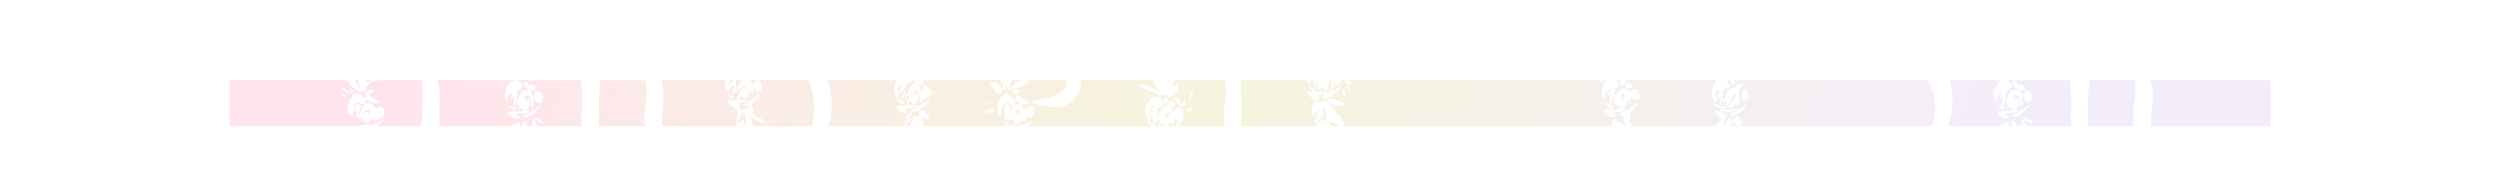 <?xml version="1.0" encoding="UTF-8" standalone="no"?>
<svg
   xmlns:dc="http://purl.org/dc/elements/1.1/"
   xmlns:cc="http://creativecommons.org/ns#"
   xmlns:rdf="http://www.w3.org/1999/02/22-rdf-syntax-ns#"
   xmlns:svg="http://www.w3.org/2000/svg"
   xmlns="http://www.w3.org/2000/svg"
   xmlns:xlink="http://www.w3.org/1999/xlink"
   xmlns:sodipodi="http://sodipodi.sourceforge.net/DTD/sodipodi-0.dtd"
   xmlns:inkscape="http://www.inkscape.org/namespaces/inkscape"
   width="712.607mm"
   height="48.959mm"
   viewBox="0 0 712.607 48.959"
   version="1.1"
   id="svg8"
   inkscape:version="1.0.1 (3bc2e813f5, 2020-09-07)"
   sodipodi:docname="logo_pausing_white.svg">
  <defs
     id="defs2">
    <linearGradient
       inkscape:collect="always"
       id="linearGradient908">
      <stop
         style="stop-color:#d0b8ed;stop-opacity:1"
         offset="0"
         id="stop912" />
      <stop
         style="stop-color:#dbd27e;stop-opacity:1"
         offset="0.482"
         id="stop919" />
      <stop
         style="stop-color:#dbd27e;stop-opacity:1"
         offset="0.518"
         id="stop921" />
      <stop
         style="stop-color:#ff97ba;stop-opacity:1"
         offset="1"
         id="stop914" />
    </linearGradient>
    <linearGradient
       inkscape:collect="always"
       xlink:href="#linearGradient908"
       id="linearGradient910"
       x1="64.209"
       y1="-2.965"
       x2="113.314"
       y2="-2.398"
       gradientUnits="userSpaceOnUse"
       gradientTransform="matrix(0.669,0,0,1.09,108.689,4.475)" />
    <filter
       inkscape:collect="always"
       style="color-interpolation-filters:sRGB"
       id="filter1061"
       x="-0.113"
       width="1.226"
       y="-0.099"
       height="1.198">
      <feGaussianBlur
         inkscape:collect="always"
         stdDeviation="1.943"
         id="feGaussianBlur1063" />
    </filter>
  </defs>
  <sodipodi:namedview
     id="base"
     pagecolor="#333333"
     bordercolor="#666666"
     borderopacity="1.0"
     inkscape:pageopacity="1"
     inkscape:pageshadow="2"
     inkscape:zoom="0.35"
     inkscape:cx="1356.415"
     inkscape:cy="185.02427"
     inkscape:document-units="mm"
     inkscape:current-layer="g849"
     inkscape:document-rotation="0"
     showgrid="false"
     showborder="false"
     fit-margin-top="0"
     fit-margin-left="0"
     fit-margin-right="0"
     fit-margin-bottom="0"
     inkscape:window-width="1920"
     inkscape:window-height="1017"
     inkscape:window-x="1912"
     inkscape:window-y="-8"
     inkscape:window-maximized="1"
     inkscape:pagecheckerboard="false"
     inkscape:snap-nodes="false" />
  <g
     inkscape:label="Layer 1"
     inkscape:groupmode="layer"
     id="layer1"
     transform="translate(-89.537,-38.798)">
    <g
       id="g849"
       transform="translate(35.908,65.012)">
      <rect
         style="opacity:0.504;fill:url(#linearGradient910);fill-opacity:1;stroke-width:5.158;stroke-linejoin:round;filter:url(#filter1061)"
         id="rect841"
         width="41.318"
         height="47.14"
         x="146.457"
         y="-22.326"
         ry="23.57"
         rx="0"
         transform="matrix(-14.081,0,0,-0.278,2763.075,3.54)" />
      <path
         id="path851"
         style="fill:#ffffff;fill-opacity:1;stroke-width:0.265"
         d="m 165.901,-15.69 c -0.494,0.039 -2.286,1.75 -3.245,3.134 -0.797,1.15 -1.026,1.225 -1.241,0.406 -0.257,-0.983 -0.803,-0.116 -0.849,1.349 -0.048,1.498 -0.321,2.142 -0.674,1.585 -0.125,-0.197 -0.242,-0.657 -0.259,-1.021 -0.026,-0.546 -0.086,-0.487 -0.343,0.341 l -0.311,1.003 -0.893,-1.003 c -1.121,-1.259 -1.375,-0.788 -0.538,0.997 0.364,0.777 0.798,1.312 1.104,1.36 0.447,0.07 0.463,0.136 0.134,0.583 -0.479,0.65 -0.784,0.44 -1.906,-1.315 -1.626,-2.542 -2.111,-1.751 -1.599,2.61 0.174,1.485 0.51,3.146 0.746,3.692 0.557,1.287 0.169,1.295 -0.444,0.009 -0.792,-1.661 -1.987,-2.986 -2.694,-2.986 -0.352,0 -0.639,0.034 -0.639,0.075 0,0.042 0.272,0.779 0.605,1.638 0.377,0.974 0.86,1.717 1.284,1.975 0.373,0.227 0.99,0.633 1.371,0.901 1.007,0.71 2.013,0.302 2.683,-1.088 0.561,-1.164 1.299,-1.648 2.513,-1.648 0.524,0 0.973,-0.256 1.454,-0.827 0.383,-0.455 0.634,-0.889 0.558,-0.965 -0.076,-0.076 -1.087,0.414 -2.247,1.088 -1.267,0.736 -2.28,1.161 -2.535,1.062 -0.366,-0.14 -0.335,-0.261 0.219,-0.856 0.393,-0.423 0.701,-1.142 0.789,-1.844 0.249,-1.989 1.68,-3.064 4.804,-3.608 l 1.866,-0.325 -1.79,-0.202 c -0.984,-0.111 -1.845,-0.291 -1.912,-0.399 -0.067,-0.109 0.133,-0.422 0.446,-0.697 0.313,-0.274 0.481,-0.349 0.375,-0.167 -0.256,0.438 -0.156,0.422 1.198,-0.193 1.567,-0.711 3.938,-0.707 5.418,0.01 2.125,1.029 4.002,3.749 4.554,6.599 0.377,1.947 0.219,12.138 -0.217,14.016 -0.735,3.163 -2.004,5.224 -3.774,6.127 -1.494,0.762 -3.998,0.595 -5.952,-0.396 -1.304,-0.662 -1.944,-1.434 -0.926,-1.117 0.255,0.079 0.629,0.04 0.832,-0.088 1.039,-0.652 -1.793,-2.738 -3.544,-2.611 -0.984,0.071 -1.053,0.128 -0.974,0.805 0.103,0.878 -0.117,0.914 -0.928,0.152 l -0.612,-0.575 v 1.642 c 0,2.043 0.513,3.318 1.55,3.855 0.962,0.497 1.575,0.313 1.789,-0.539 0.087,-0.348 0.205,-0.633 0.261,-0.633 0.057,0 0.685,0.419 1.397,0.93 0.712,0.511 1.754,1.098 2.316,1.304 1.362,0.5 2.292,0.497 3.477,-0.007 0.83,-0.353 1.626,-0.388 5.085,-0.223 4.964,0.237 6.04,0.188 6.813,-0.31 0.864,-0.556 0.771,-1.349 -0.183,-1.558 -1.266,-0.278 -1.483,-1.868 -1.404,-10.286 0.056,-5.924 -0.003,-7.311 -0.353,-8.334 -0.58,-1.695 -0.327,-3.238 1.096,-6.69 0.646,-1.568 1.175,-3.149 1.175,-3.514 0,-0.91 -0.683,-1.21 -2.12,-0.933 -0.653,0.126 -3.398,0.234 -6.1,0.24 -5.032,0.012 -6.87,0.285 -8.449,1.258 -0.406,0.25 -0.189,-0.091 0.563,-0.883 1.247,-1.313 1.794,-2.565 1.266,-2.892 -0.021,-0.013 -0.048,-0.018 -0.081,-0.015 z m -14.387,14.449 c -0.584,0 -0.232,0.607 0.73,1.259 0.485,0.329 0.943,0.536 1.019,0.46 0.209,-0.209 -1.327,-1.719 -1.748,-1.719 z m 2.081,0.265 c -0.132,0 -0.176,0.244 -0.098,0.542 0.159,0.609 0.884,0.601 1.087,-0.013 0.112,-0.34 0.068,-0.345 -0.309,-0.034 -0.379,0.313 -0.44,0.303 -0.44,-0.066 0,-0.236 -0.108,-0.429 -0.24,-0.429 z m 6.015,0.367 c -0.272,0.012 -0.644,0.103 -1.074,0.283 -1.033,0.432 -1.528,0.938 -0.917,0.938 0.251,0 0.337,0.205 0.258,0.619 l -0.118,0.619 -0.751,-0.751 c -0.535,-0.535 -1.013,-0.751 -1.666,-0.751 -0.861,0 -0.966,0.101 -1.753,1.684 -0.989,1.989 -1.148,3.592 -0.435,4.38 0.526,0.581 0.946,0.51 0.946,-0.162 0,-0.408 0.712,-1.113 1.141,-1.13 0.118,-0.005 0.141,0.557 0.051,1.248 -0.153,1.169 -0.135,1.221 0.249,0.743 0.403,-0.501 0.412,-0.499 0.412,0.099 0,0.514 0.064,0.559 0.397,0.283 0.335,-0.278 0.397,-0.223 0.397,0.357 0,0.479 0.112,0.642 0.37,0.543 0.203,-0.078 0.448,-0.014 0.545,0.141 0.306,0.494 0.968,0.306 1.708,-0.487 0.715,-0.765 0.721,-0.767 1.066,-0.215 0.294,0.47 0.392,0.497 0.645,0.175 0.164,-0.209 0.477,-0.415 0.695,-0.457 0.56,-0.107 1.586,-1.319 1.586,-1.872 0,-1.146 -1.491,-1.947 -2.238,-1.2 -0.412,0.412 -0.467,0.405 -0.828,-0.11 -0.611,-0.872 -1.177,-1.371 -1.554,-1.371 -0.62,0 -1.467,0.895 -2.127,2.249 l -0.645,1.323 -0.008,-0.897 c -0.005,-0.541 0.167,-1.025 0.434,-1.221 0.401,-0.293 0.375,-0.368 -0.273,-0.793 -0.821,-0.538 -0.776,-0.56 -1.337,0.661 l -0.425,0.926 0.139,-0.926 c 0.203,-1.362 0.803,-1.706 1.848,-1.06 0.896,0.554 1.458,0.344 1.458,-0.544 0,-0.336 0.172,-0.408 0.728,-0.305 0.4,0.074 0.823,0.295 0.939,0.492 0.248,0.419 1.205,0.465 1.773,0.085 0.344,-0.23 0.328,-0.318 -0.117,-0.657 -0.282,-0.216 -0.68,-0.392 -0.884,-0.392 -0.365,0 -1.355,-1.003 -1.372,-1.389 -0.005,-0.109 0.155,-0.198 0.356,-0.198 0.2,0 0.512,-0.177 0.691,-0.394 0.316,-0.381 0.145,-0.582 -0.308,-0.562 z m -8.765,0.991 c -0.156,0 -0.086,0.165 0.212,0.494 0.263,0.291 0.788,0.524 1.165,0.518 0.659,-0.011 0.65,-0.031 -0.239,-0.518 -0.602,-0.329 -0.982,-0.494 -1.138,-0.494 z m 7.625,4.71 c 0.353,-0.018 0.656,0.155 0.656,0.531 0,0.282 -0.118,0.587 -0.261,0.675 -0.15,0.093 -0.195,-0.014 -0.104,-0.249 0.195,-0.509 -0.686,-0.567 -1.201,-0.08 -0.289,0.273 -0.296,0.227 -0.043,-0.265 0.199,-0.386 0.601,-0.595 0.954,-0.613 z m 4.302,2.476 c -0.051,0.005 -0.134,0.095 -0.227,0.254 -0.578,0.992 -1.702,1.319 -5.608,1.632 -2.193,0.176 -1.191,0.57 1.132,0.445 l 0.926,-0.05 -0.635,0.505 c -0.48,0.382 -0.545,0.541 -0.265,0.652 0.767,0.304 1.484,0.169 2.3,-0.433 0.967,-0.713 2.44,-2.485 2.428,-2.921 -0.002,-0.061 -0.02,-0.088 -0.051,-0.085 z m -9.197,1.829 c -0.195,0.007 -0.191,0.121 -0.096,0.388 0.277,0.776 0.697,1.203 1.546,1.573 0.774,0.337 1.72,0.478 1.72,0.256 0,-0.061 0.072,-0.299 0.16,-0.529 0.121,-0.314 -0.008,-0.419 -0.514,-0.419 -0.371,0 -0.83,-0.222 -1.02,-0.494 -0.19,-0.271 -0.733,-0.578 -1.206,-0.682 -0.284,-0.062 -0.473,-0.097 -0.591,-0.093 z m 1.363,3.038 c -0.095,0.002 -0.198,0.01 -0.307,0.026 -0.435,0.064 -0.72,0.231 -0.633,0.372 0.087,0.141 0.473,0.186 0.857,0.099 0.667,-0.151 0.675,-0.139 0.185,0.243 -0.494,0.385 -0.485,0.401 0.22,0.401 1.021,0 0.782,0.497 -0.7,1.455 -0.675,0.437 -1.234,0.883 -1.242,0.992 -0.03,0.417 0.533,0.166 1.469,-0.655 0.938,-0.824 0.965,-0.831 0.769,-0.198 -0.111,0.36 -0.366,0.976 -0.566,1.369 -0.2,0.393 -0.359,0.988 -0.353,1.323 0.009,0.51 0.074,0.462 0.402,-0.293 0.215,-0.496 0.582,-1.567 0.815,-2.381 0.558,-1.945 0.663,-2.087 0.973,-1.327 0.227,0.557 0.276,0.577 0.377,0.153 0.143,-0.6 -0.692,-1.414 -1.321,-1.287 -0.255,0.051 -0.463,-0.014 -0.463,-0.145 0,-0.098 -0.201,-0.154 -0.484,-0.148 z m -1.84,0.624 c -0.192,0 -0.293,0.084 -0.189,0.253 0.09,0.146 0.424,0.263 0.743,0.261 0.471,-0.003 0.506,-0.052 0.183,-0.261 -0.261,-0.168 -0.545,-0.253 -0.737,-0.253 z" />
      <path
         id="path851-4"
         style="fill:#ffffff;fill-opacity:1;stroke-width:0.265"
         d="m 625.542,-13.826 c -2.057,-0.002 -2.305,1.69 -0.701,5.03 0.444,0.925 0.958,2.277 1.143,3.004 0.184,0.728 0.349,1.055 0.365,0.728 0.036,-0.742 0.23,-0.747 0.997,-0.026 0.585,0.549 0.612,0.552 0.811,0.066 0.113,-0.276 0.205,-1.537 0.205,-2.8 -0.001,-3.393 0.358,-2.153 0.424,1.466 0.045,2.473 0.129,3.078 0.412,2.969 0.195,-0.075 0.355,-0.021 0.355,0.12 0,0.141 0.268,0.243 0.595,0.226 0.448,-0.023 0.481,-0.061 0.132,-0.152 -0.694,-0.181 -0.564,-0.505 0.452,-1.133 1.989,-1.23 2.995,-3.443 1.744,-3.84 -0.607,-0.193 -1.988,0.459 -2.373,1.12 -0.25,0.429 -0.271,0.426 -0.278,-0.048 -0.011,-0.691 2.131,-2.639 3.796,-3.452 2.128,-1.039 3.531,-1.126 5.277,-0.327 2.442,1.118 4.065,3.868 4.83,8.185 0.261,1.469 0.334,3.738 0.261,8.07 -0.093,5.557 -0.155,6.208 -0.793,8.366 -0.38,1.287 -0.867,2.68 -1.082,3.096 -0.711,1.376 -0.72,1.373 3.966,1.272 3.427,-0.073 4.441,-0.178 4.753,-0.49 0.47,-0.471 0.331,-0.719 -0.932,-1.667 l -0.951,-0.714 -0.174,-4.829 c -0.206,-5.716 0.19,-13.745 0.78,-15.809 0.58,-2.03 1.903,-4.424 2.795,-5.059 0.413,-0.294 1.137,-0.649 1.61,-0.789 2.812,-0.832 6.585,2.676 7.977,7.417 0.497,1.693 0.556,5.319 0.107,6.634 -0.199,0.584 -0.321,2.823 -0.331,6.084 -0.017,5.831 -0.218,6.633 -1.951,7.811 l -0.934,0.634 0.77,0.293 c 0.423,0.161 1.426,0.397 2.228,0.525 2.085,0.332 5.744,0.11 6.515,-0.395 0.793,-0.519 0.813,-1.254 0.043,-1.595 -0.324,-0.144 -0.868,-0.678 -1.208,-1.186 -0.602,-0.9 -0.615,-1.04 -0.475,-5.159 0.08,-2.329 0.276,-5.008 0.438,-5.954 1.066,-6.255 -2.772,-14.238 -8.088,-16.823 -1.377,-0.669 -1.886,-0.771 -3.836,-0.768 -1.959,0.003 -2.437,0.102 -3.704,0.764 -0.8,0.418 -2.188,1.517 -3.085,2.443 -0.896,0.926 -1.687,1.684 -1.757,1.684 -0.07,0 -0.197,-0.268 -0.28,-0.595 -0.241,-0.945 -1.71,-2.544 -2.907,-3.165 -1.677,-0.871 -5.123,-0.95 -9.272,-0.213 l -3.302,0.587 -2.125,-0.82 c -1.356,-0.523 -2.437,-0.783 -3.242,-0.784 z m -0.41,10.317 c -0.318,-0.009 -0.673,0.123 -1.169,0.38 -0.925,0.478 -2.076,2.687 -2.08,3.988 -10e-4,0.457 0.232,1.112 0.518,1.455 l 0.52,0.624 0.009,-0.974 c 0.007,-0.787 0.17,-1.089 0.847,-1.571 l 0.839,-0.597 -0.622,0.84 c -0.706,0.955 -0.587,1.304 0.285,0.838 0.529,-0.283 0.571,-0.264 0.397,0.177 -0.107,0.272 -0.26,0.88 -0.339,1.353 -0.154,0.914 -0.734,1.137 -1.378,0.529 -0.283,-0.267 -0.329,-0.254 -0.238,0.066 0.062,0.218 0.634,0.663 1.271,0.989 h 5e-4 c 1.211,0.618 1.831,0.563 0.947,-0.083 -0.49,-0.359 -0.493,-0.414 -0.066,-1.31 0.245,-0.515 0.447,-1.319 0.45,-1.787 0.006,-1.306 0.269,-2.008 0.819,-2.183 0.275,-0.087 0.621,-0.384 0.768,-0.658 0.215,-0.401 0.113,-0.657 -0.521,-1.305 -0.503,-0.514 -0.848,-0.76 -1.257,-0.772 z m 2.691,0.346 c -0.067,-0.003 -0.133,0.007 -0.195,0.031 -0.692,0.265 -0.549,0.914 0.385,1.748 l 0.842,0.751 h -0.989 c -0.975,0 -1.001,0.027 -1.909,2.019 -0.925,2.03 -0.994,2.575 -0.247,1.955 0.351,-0.291 0.382,-0.227 0.238,0.492 -0.171,0.854 0.09,1.061 0.642,0.508 0.247,-0.247 0.317,-0.218 0.317,0.132 0,0.247 0.149,0.457 0.331,0.466 1.041,0.053 -1.24,0.538 -2.64,0.562 -0.922,0.016 -1.728,0.112 -1.791,0.213 -0.135,0.218 1.144,1.459 1.719,1.668 1.421,0.517 2.221,-0.174 1.085,-0.937 l -0.688,-0.461 1.455,-0.014 c 0.8,-0.008 1.812,-0.177 2.249,-0.377 l 0.794,-0.363 -0.777,-0.022 -0.778,-0.021 0.556,-0.518 c 0.639,-0.596 0.987,-1.864 0.731,-2.671 -0.168,-0.528 -0.2,-0.533 -0.681,-0.097 -0.294,0.266 -0.505,0.33 -0.505,0.151 0,-0.168 -0.186,-0.305 -0.412,-0.305 -0.543,0 -0.215,-0.508 0.506,-0.783 0.964,-0.368 1.493,0.368 1.498,2.08 0.003,1.053 0.078,1.366 0.26,1.084 0.141,-0.218 0.257,-1.065 0.26,-1.883 0.003,-1.104 -0.136,-1.664 -0.542,-2.18 l -0.546,-0.693 0.772,0.154 c 0.949,0.19 1.258,-0.365 0.671,-1.204 -0.323,-0.461 -0.562,-0.54 -1.204,-0.399 -0.488,0.107 -0.739,0.077 -0.644,-0.078 0.233,-0.377 -0.292,-0.991 -0.762,-1.01 z m 3.516,2.798 c -0.233,0.007 -0.466,0.106 -0.675,0.315 -0.498,0.498 -0.376,1.902 0.222,2.543 0.96,1.031 1.842,0.565 1.842,-0.974 0,-1.104 -0.691,-1.905 -1.389,-1.884 z m 0.717,4.01 c -0.105,-0.026 -0.448,0.188 -1.049,0.716 -0.52,0.456 -1.527,1.124 -2.239,1.485 -0.712,0.361 -1.37,0.777 -1.461,0.926 -0.102,0.165 0.217,0.27 0.818,0.27 0.85,0 1.2,-0.217 2.572,-1.589 1.05,-1.05 1.534,-1.764 1.359,-1.808 z m -1.303,3.712 c -0.04,-7.73e-4 -0.077,0.002 -0.109,0.008 -0.303,0.061 -0.118,0.3 0.624,0.807 1.11,0.759 1.84,0.937 1.662,0.403 -0.142,-0.425 -1.577,-1.206 -2.178,-1.218 z m -0.278,0.504 c -0.099,-0.028 -0.26,0.075 -0.506,0.304 -0.296,0.275 -0.265,0.464 0.186,1.124 0.298,0.437 0.791,1 1.095,1.251 0.734,0.607 0.772,0.59 0.562,-0.247 -0.099,-0.394 -0.409,-0.877 -0.69,-1.073 -0.281,-0.197 -0.511,-0.589 -0.511,-0.872 0,-0.299 -0.037,-0.46 -0.136,-0.488 z m -3.247,0.238 c -0.302,0 -0.359,0.237 -0.251,1.045 0.081,0.603 0.026,1.083 -0.13,1.135 -0.149,0.05 -0.361,0.561 -0.472,1.137 l -0.202,1.047 -0.032,-1.323 -0.032,-1.323 -0.658,0.794 c -1.076,1.299 -2.515,4.359 -2.515,5.35 0,1.263 0.423,1.037 1.837,-0.982 0.647,-0.923 1.225,-1.531 1.285,-1.35 0.202,0.606 -0.77,2.649 -1.587,3.337 -0.444,0.374 -0.758,0.73 -0.697,0.791 0.061,0.061 1.059,0.226 2.216,0.367 h 5.3e-4 c 2.64,0.321 5.599,0.14 6.411,-0.392 0.741,-0.485 0.676,-1.267 -0.115,-1.38 -1.135,-0.163 -1.519,-0.983 -1.675,-3.575 -0.14,-2.325 -0.523,-3.619 -1.071,-3.619 -0.14,0 -0.261,0.446 -0.267,0.992 l -0.011,0.992 -0.36,-1.01 c -0.421,-1.181 -1.124,-2.033 -1.677,-2.033 z m -0.85,0.289 -1.389,0.647 c -0.764,0.356 -1.521,0.648 -1.683,0.649 -0.162,0.001 -0.744,0.36 -1.293,0.796 -0.549,0.437 -0.857,0.794 -0.683,0.794 0.174,0 1.155,-0.357 2.181,-0.794 1.026,-0.437 2.091,-0.794 2.367,-0.794 0.356,0 0.501,-0.188 0.501,-0.649 z" />
      <path
         id="path851-9"
         style="fill:#ffffff;fill-opacity:1;stroke-width:0.265"
         d="m 201.256,-13.704 c -0.634,-0.018 -1.117,0.112 -1.4,0.396 -0.699,0.699 -0.513,2.44 0.484,4.519 0.495,1.032 1.059,2.576 1.254,3.432 0.33,1.447 0.364,1.495 0.49,0.69 l 0.134,-0.866 0.716,0.667 0.716,0.667 0.166,-0.887 c 0.092,-0.488 0.127,-1.792 0.079,-2.898 -0.059,-1.341 -2.4e-4,-1.922 0.176,-1.745 0.146,0.146 0.266,1.62 0.267,3.275 0.001,1.655 0.061,3.068 0.133,3.14 0.072,0.072 0.428,0.183 0.792,0.246 0.363,0.063 0.512,0.064 0.33,0.002 -0.574,-0.196 -0.367,-0.49 0.944,-1.34 1.512,-0.98 2.447,-2.467 1.993,-3.17 -0.472,-0.729 -1.944,-0.522 -2.658,0.373 -0.517,0.648 -0.572,0.668 -0.439,0.16 0.208,-0.795 2.155,-2.541 3.708,-3.324 2.701,-1.362 4.891,-1.153 6.855,0.658 1.392,1.283 2.299,3.054 3.028,5.908 0.492,1.928 0.531,2.728 0.435,8.996 -0.112,7.306 -0.262,8.315 -1.731,11.635 -0.308,0.695 -0.559,1.309 -0.559,1.363 0,0.054 1.697,0.098 3.77,0.097 5.627,-0.002 6.868,-0.541 4.726,-2.052 -1.306,-0.921 -1.353,-1.238 -1.353,-9.03 2.6e-4,-6.976 0.334,-11.11 1.076,-13.313 1.534,-4.555 4.335,-6.193 7.459,-4.362 3.494,2.048 5.91,8.1 4.95,12.399 -0.243,1.089 -0.385,3.448 -0.405,6.738 -0.029,4.786 -0.066,5.133 -0.669,6.349 -0.351,0.708 -1.028,1.545 -1.504,1.86 l -0.866,0.574 0.972,0.321 c 0.535,0.176 1.579,0.417 2.321,0.535 v 5.19e-4 c 1.779,0.283 5.135,0.121 6.031,-0.291 0.89,-0.409 1.114,-0.945 0.576,-1.378 -2.171,-1.749 -2.3,-2.292 -1.921,-8.037 0.162,-2.457 0.351,-5.401 0.419,-6.542 0.445,-7.49 -5.353,-15.394 -11.543,-15.735 -2.681,-0.148 -4.42,0.62 -6.885,3.037 -1.089,1.068 -2.008,1.942 -2.042,1.942 -0.034,0 -0.266,-0.431 -0.516,-0.957 -1.603,-3.378 -4.965,-4.203 -12.165,-2.987 l -3.28,0.554 -1.967,-0.819 c -1.216,-0.506 -2.282,-0.776 -3.097,-0.799 z m -0.655,10.299 c -0.779,0 -2.049,1.09 -2.585,2.22 -0.55,1.158 -0.568,3.421 -0.032,3.866 0.34,0.282 0.397,0.194 0.397,-0.614 0,-0.675 0.167,-1.06 0.588,-1.355 0.867,-0.607 1.071,-0.503 0.556,0.284 -0.451,0.689 -0.449,0.694 0.155,0.502 0.599,-0.19 0.608,-0.167 0.442,1.222 l -0.169,1.416 0.452,-0.794 c 0.249,-0.437 0.474,-1.27 0.501,-1.852 0.083,-1.788 0.104,-1.851 0.695,-2.12 1.1,-0.501 1.208,-1.088 0.361,-1.971 -0.423,-0.442 -1.036,-0.803 -1.361,-0.803 z m 2.916,0.464 c -0.17,-6.59e-4 -0.353,0.058 -0.527,0.187 -0.488,0.363 -0.472,0.411 0.419,1.247 l 0.926,0.87 -0.926,0.137 c -0.832,0.123 -1.013,0.311 -1.78,1.857 -0.942,1.898 -1.149,2.945 -0.469,2.381 0.336,-0.279 0.397,-0.219 0.397,0.393 0,0.517 0.107,0.681 0.377,0.577 0.208,-0.08 0.516,0.022 0.685,0.225 0.246,0.297 0.185,0.395 -0.311,0.497 -0.698,0.143 -1.186,0.175 -2.817,0.189 -1.404,0.012 -1.432,0.569 -0.075,1.483 v -5.16e-4 c 0.93,0.627 2.407,0.821 2.407,0.316 0,-0.159 -0.268,-0.512 -0.595,-0.785 l -0.595,-0.497 1.455,-0.018 c 0.8,-0.01 1.753,-0.188 2.117,-0.396 l 0.661,-0.378 -0.716,-0.009 -0.716,-0.009 0.65,-0.649 c 0.5,-0.5 0.65,-0.928 0.65,-1.858 V 1.61 l -0.718,0.469 c -0.395,0.258 -0.625,0.32 -0.513,0.138 0.131,-0.212 0.051,-0.331 -0.224,-0.331 -0.51,0 -0.302,-0.42 0.393,-0.792 0.821,-0.439 1.327,0.33 1.327,2.017 0,1.703 0.417,1.689 0.673,-0.023 l 0.175,-1.167 0.583,0.678 c 0.789,0.918 1.661,0.657 1.89,-0.567 0.204,-1.086 -0.219,-1.939 -1.066,-2.152 -0.839,-0.211 -1.139,0.004 -1.435,1.027 -0.191,0.661 -0.25,0.716 -0.269,0.251 -0.013,-0.327 -0.249,-0.82 -0.523,-1.094 -0.489,-0.489 -0.482,-0.498 0.321,-0.463 0.594,0.026 0.847,-0.095 0.917,-0.44 0.157,-0.764 -0.475,-1.31 -1.32,-1.141 -0.521,0.104 -0.742,0.041 -0.742,-0.21 0,-0.462 -0.311,-0.75 -0.686,-0.752 z m 4.056,6.84 c -0.09,-0.016 -0.342,0.138 -0.76,0.489 -0.456,0.384 -1.319,0.946 -1.918,1.251 -0.599,0.304 -1.373,0.775 -1.72,1.046 l -0.631,0.492 h 0.843 c 1.164,0 2.182,-0.583 3.303,-1.892 0.733,-0.857 1.033,-1.359 0.883,-1.386 z m -9.039,0.006 c -0.095,0.002 -0.152,0.028 -0.152,0.083 0,0.123 0.499,0.47 1.11,0.773 1.16,0.574 1.643,0.54 0.991,-0.069 -0.398,-0.371 -1.536,-0.797 -1.949,-0.787 z m 7.854,3.538 c -0.204,-0.004 -0.333,0.074 -0.333,0.246 0,0.136 -0.237,0.322 -0.527,0.414 -0.489,0.155 -0.5,0.222 -0.14,0.917 0.213,0.412 0.718,0.99 1.122,1.284 0.967,0.704 1.065,0.539 0.309,-0.522 -0.564,-0.791 -0.927,-1.81 -0.645,-1.81 0.064,0 0.544,0.253 1.068,0.562 1.207,0.712 1.585,0.391 0.533,-0.452 -0.499,-0.4 -1.046,-0.632 -1.386,-0.638 z m -3.47,0.852 c -0.331,0.066 -0.414,0.324 -0.348,1.072 0.051,0.582 -0.03,0.986 -0.198,0.986 -0.157,0 -0.287,0.268 -0.289,0.595 -0.002,0.327 -0.126,0.774 -0.275,0.992 -0.261,0.382 -0.167,-1.23 0.166,-2.844 0.118,-0.571 -0.239,-0.831 -0.519,-0.378 -0.074,0.12 -0.96,0.541 -1.969,0.937 -1.009,0.396 -2.045,0.953 -2.303,1.238 -0.615,0.679 -0.497,0.662 1.889,-0.286 1.114,-0.442 2.133,-0.769 2.264,-0.725 0.132,0.044 -0.072,0.495 -0.452,1.003 -1.564,2.088 -3.087,6.083 -2.32,6.083 0.33,0 1.428,-1.2 2.295,-2.509 l 0.699,-1.054 v 0.766 c 0,0.991 -1.165,2.975 -1.88,3.202 -0.906,0.288 -0.232,0.604 1.88,0.883 2.284,0.302 5.229,0.172 6.207,-0.273 0.963,-0.439 0.855,-1.197 -0.236,-1.652 -1.094,-0.457 -1.47,-1.521 -1.472,-4.163 -0.001,-1.357 -0.12,-1.899 -0.522,-2.381 l -0.52,-0.624 -0.009,1.166 -0.009,1.167 -0.822,-1.644 c -0.577,-1.155 -0.951,-1.618 -1.257,-1.557 z" />
      <path
         id="path851-9-9"
         style="fill:#ffffff;fill-opacity:1;stroke-width:0.265"
         d="m 314.084,-21.899 c -2.674,-0.023 -4.239,0.959 -3.858,2.479 0.206,0.82 1.551,2.374 2.903,3.355 1.008,0.731 1.039,0.736 1.814,0.285 0.434,-0.252 1.318,-1.043 1.965,-1.759 0.988,-1.093 1.162,-1.447 1.096,-2.223 -0.118,-1.37 -1.106,-1.992 -3.371,-2.12 -0.188,-0.011 -0.371,-0.017 -0.549,-0.018 z m -0.861,7.987 c -3.194,0.074 -5.152,1.154 -3.025,2.164 1.187,0.563 1.686,1.525 1.916,3.695 0.107,1.01 0.277,2.141 0.377,2.514 l 0.182,0.679 0.332,-0.618 c 0.316,-0.588 0.348,-0.595 0.688,-0.132 0.299,0.406 0.378,0.421 0.487,0.088 0.382,-1.165 0.395,-1.186 0.417,-0.661 0.012,0.291 0.37,0.762 0.796,1.047 0.426,0.285 0.716,0.613 0.645,0.728 -0.198,0.321 0.712,0.242 1.877,-0.164 1.762,-0.613 1.548,-1.062 -0.41,-0.857 l -1.682,0.176 1.315,-1.37 1.315,-1.371 -1.1,0.842 -1.1,0.843 0.525,-1.38 c 0.334,-0.878 0.467,-1.683 0.367,-2.214 -0.138,-0.738 -0.018,-0.961 1.04,-1.937 l 1.196,-1.103 -0.729,-0.279 c -0.401,-0.153 -1.776,-0.409 -3.057,-0.567 -0.834,-0.103 -1.637,-0.14 -2.374,-0.122 z m -3.795,3.267 c -0.254,-0.012 -0.365,0.224 -0.36,0.706 0.008,0.777 0.951,2.818 1.644,3.556 0.307,0.327 0.658,0.595 0.778,0.595 0.12,0 0.218,-0.7 0.218,-1.556 0,-1.483 -0.05,-1.602 -1.069,-2.522 -0.562,-0.508 -0.957,-0.767 -1.211,-0.779 z m 7.477,0.753 c 0.076,0.039 0.026,0.437 -0.194,1.172 -0.179,0.598 -0.507,1.235 -0.729,1.415 -0.447,0.363 -0.465,0.439 0.361,-1.602 0.284,-0.703 0.487,-1.024 0.563,-0.985 z m -10.366,2.326 c -0.402,-0.036 -0.764,0.117 -1.009,0.507 -0.364,0.577 0.266,1.305 1.775,2.052 1.448,0.717 1.841,0.704 1.615,-0.052 -0.426,-1.427 -1.498,-2.427 -2.381,-2.507 z m 4.71,2.308 c -2.046,0 -3.602,4.624 -2.168,6.447 h 5.2e-4 c 0.302,0.383 0.605,0.697 0.674,0.697 0.069,0 0.048,-0.693 -0.048,-1.539 -0.143,-1.263 -0.092,-1.622 0.283,-1.997 0.671,-0.671 0.783,-0.335 0.295,0.885 -0.618,1.546 -0.561,1.567 0.753,0.278 0.838,-0.822 1.107,-1.253 0.922,-1.476 -0.19,-0.228 -0.042,-0.359 0.536,-0.474 0.6,-0.12 0.798,-0.305 0.798,-0.747 0,-0.787 -1.269,-2.072 -2.046,-2.072 z m 2.983,0.541 c -0.342,-0.011 -0.657,0.096 -0.746,0.328 -0.158,0.411 0.76,1.611 1.081,1.412 0.125,-0.077 0.228,0.033 0.228,0.244 0,0.212 -0.212,0.385 -0.472,0.385 -0.564,0 -1.591,1.286 -2.332,2.918 -0.574,1.265 -0.761,2.391 -0.24,1.447 0.502,-0.911 1.575,-1.933 2.376,-2.264 0.661,-0.274 0.846,-0.249 1.319,0.178 0.449,0.406 0.522,0.7 0.398,1.603 -0.102,0.746 -0.047,1.148 0.171,1.237 0.571,0.231 0.66,0.184 0.815,-0.434 0.112,-0.446 0.338,-0.603 0.855,-0.595 0.46,0.007 0.886,-0.232 1.233,-0.692 l 0.531,-0.703 -0.772,-1.149 c -0.98,-1.46 -1.753,-1.548 -1.942,-0.223 l -0.132,0.926 -0.586,-0.992 -0.587,-0.992 h 0.622 c 0.37,0 0.67,-0.187 0.742,-0.463 0.267,-1.03 -0.594,-1.539 -1.344,-0.794 -0.267,0.265 -0.298,0.239 -0.156,-0.135 0.098,-0.257 0.031,-0.643 -0.149,-0.86 -0.2,-0.241 -0.57,-0.371 -0.913,-0.382 z m -2.543,3.825 -0.371,0.661 c -0.204,0.364 -0.449,1.108 -0.543,1.654 -0.181,1.048 -0.372,1.162 -1.201,0.718 -0.343,-0.184 -0.512,-0.185 -0.512,-0.005 0,0.148 0.566,0.557 1.257,0.91 1.316,0.671 1.945,0.655 0.934,-0.025 l -0.587,-0.395 0.521,-1.021 c 0.286,-0.562 0.516,-1.353 0.511,-1.759 z m 2.394,0.946 c -0.204,0.023 -0.53,0.246 -0.916,0.663 -0.629,0.679 -1.121,2.124 -0.824,2.422 0.086,0.086 0.403,-0.068 0.706,-0.342 0.303,-0.274 0.528,-0.382 0.5,-0.241 -0.028,0.141 -0.037,0.406 -0.02,0.588 0.048,0.51 0.747,0.392 1.319,-0.221 0.553,-0.594 0.964,-2.19 0.682,-2.647 -0.109,-0.176 -0.401,-0.065 -0.79,0.3 l -0.617,0.579 0.146,-0.56 c 0.101,-0.385 0.018,-0.563 -0.186,-0.54 z m 4.734,1.789 c -0.157,0.02 -0.837,0.459 -1.645,1.071 -0.924,0.699 -2.171,1.498 -2.771,1.775 -0.6,0.277 -1.094,0.609 -1.098,0.737 -0.004,0.128 0.558,0.17 1.25,0.093 1.132,-0.126 1.408,-0.304 2.778,-1.79 0.837,-0.908 1.521,-1.749 1.521,-1.869 0,-0.015 -0.012,-0.02 -0.034,-0.018 z m -3.181,1.673 c -0.05,0.009 -0.168,0.057 -0.357,0.135 -0.291,0.121 -1.809,0.22 -3.373,0.22 -1.853,0 -2.844,0.099 -2.844,0.285 2.5e-4,0.323 0.93,1.219 1.72,1.656 0.591,0.327 1.455,0.405 1.455,0.131 0,-0.098 -0.177,-0.374 -0.394,-0.613 -0.36,-0.398 -0.248,-0.465 1.307,-0.774 0.936,-0.186 1.917,-0.515 2.18,-0.731 0.284,-0.233 0.389,-0.324 0.306,-0.308 z m 0.849,1.844 c -0.456,0.004 -0.809,0.322 -0.809,0.998 0,0.697 -0.08,0.775 -0.727,0.706 -1.105,-0.118 -2.133,0.345 -2.814,1.267 -1.11,1.503 -1.006,1.933 0.163,0.674 1.809,-1.948 2.247,-2.148 1.287,-0.588 -0.461,0.75 -1.19,2.4 -1.618,3.667 -0.872,2.579 -1.849,4.404 -2.665,4.975 -0.528,0.37 -0.514,0.392 0.441,0.707 0.543,0.179 1.593,0.422 2.335,0.54 1.842,0.293 5.235,0.114 6.148,-0.323 0.339,-0.162 0.592,-0.394 0.739,-0.613 v -0.605 c -0.085,-0.032 -0.208,-0.032 -0.373,0.011 -0.834,0.218 -1.523,-0.607 -1.745,-2.089 l -0.189,-1.259 -0.492,0.608 c -0.611,0.755 -0.61,0.729 0.038,-0.976 0.581,-1.53 0.71,-4.257 0.243,-5.13 -0.418,-0.781 -0.099,-0.909 0.983,-0.393 0.526,0.251 1.007,0.404 1.071,0.341 0.063,-0.063 -0.065,-0.544 -0.284,-1.069 -0.393,-0.94 -1.148,-1.455 -1.734,-1.451 z m -3.202,0.495 c -0.425,0 -1.576,1.248 -1.576,1.708 0,0.632 0.416,0.488 1.167,-0.405 0.725,-0.862 0.863,-1.303 0.408,-1.303 z m 1.167,3.42 c 0.06,-0.043 0.076,0.727 0.062,2.467 -0.015,1.855 -0.044,3.373 -0.065,3.373 -0.379,0.005 -0.438,-2.876 -0.108,-5.291 0.047,-0.341 0.083,-0.529 0.111,-0.549 z" />
      <path
         id="path851-9-2"
         style="fill:#ffffff;fill-opacity:1;stroke-width:0.265"
         d="m 383.859,-13.826 c -0.991,-0.015 -1.77,0.081 -1.984,0.296 -0.47,0.47 -0.392,1.086 0.35,2.765 0.427,0.965 0.569,1.571 0.394,1.679 -0.371,0.229 -1.312,3.683 -1.048,3.846 0.115,0.071 0.469,0.907 0.784,1.856 0.316,0.949 0.871,2.079 1.235,2.51 0.363,0.432 0.596,0.785 0.518,0.785 -0.079,0 -0.953,-0.421 -1.942,-0.935 -0.989,-0.514 -2.275,-1.01 -2.857,-1.102 -0.979,-0.154 -1.03,-0.133 -0.683,0.289 0.687,0.834 2.726,1.857 3.573,1.792 0.631,-0.048 0.979,0.132 1.564,0.807 0.426,0.492 0.685,0.661 0.598,0.389 -0.122,-0.38 -0.049,-0.447 0.35,-0.32 0.278,0.088 0.582,0.037 0.675,-0.115 0.268,-0.434 0.617,-0.323 0.8,0.254 0.104,0.329 0.4,0.529 0.781,0.529 0.806,0 2.526,-1.893 2.526,-2.779 0,-0.723 -0.347,-0.817 -1.453,-0.397 -0.382,0.145 -0.654,0.175 -0.606,0.066 0.048,-0.109 0.403,-0.852 0.789,-1.653 0.386,-0.8 1.033,-2.286 1.439,-3.302 0.776,-1.946 2.077,-3.621 3.304,-4.256 0.404,-0.209 1.371,-0.38 2.148,-0.38 5.053,0 9.309,7.638 7.735,13.882 -0.388,1.541 -0.435,2.476 -0.285,5.693 0.232,4.98 -0.019,6.242 -1.56,7.85 l -1.135,1.184 0.696,0.265 c 0.383,0.145 1.352,0.369 2.154,0.496 1.936,0.307 5.322,0.141 6.258,-0.307 1.122,-0.538 1.116,-1.214 -0.017,-1.687 -0.521,-0.217 -0.947,-0.437 -0.947,-0.488 0,-0.051 -0.128,-0.734 -0.286,-1.518 -0.161,-0.803 -0.278,-4.196 -0.267,-7.775 0.036,-12.03 -0.377,-14.362 -2.948,-16.674 -2.159,-1.941 -5.816,-2.727 -12.903,-2.773 -1.528,-0.01 -3.552,-0.188 -4.498,-0.396 -1.061,-0.233 -2.264,-0.36 -3.255,-0.375 z m -7.972,1.037 c -0.565,0 0.617,1.848 3.131,4.895 l 0.655,0.794 -1.589,-0.09 c -1.774,-0.101 -3.081,0.13 -2.717,0.48 0.13,0.125 0.534,0.279 0.898,0.343 0.624,0.109 4.231,0.119 4.233,0.012 4.7e-4,-0.027 -0.186,-0.861 -0.415,-1.852 -0.303,-1.313 -0.608,-1.966 -1.124,-2.403 -0.957,-0.81 -2.885,-2.177 -3.072,-2.177 z m 7.18,4.15 c 0.06,-0.009 0.134,0.067 0.232,0.201 0.237,0.324 0.302,0.869 0.196,1.639 -0.183,1.334 0.164,1.508 1.153,0.579 0.811,-0.762 0.781,-0.285 -0.054,0.847 -1.465,1.985 -2.144,1.367 -1.839,-1.674 0.114,-1.138 0.18,-1.571 0.312,-1.592 z m 3.812,1.722 c 0.044,-0.013 0.099,0.034 0.167,0.127 0.182,0.248 0.331,1.01 0.331,1.693 0,0.683 -0.155,1.61 -0.344,2.06 -0.314,0.748 -0.343,0.603 -0.331,-1.693 0.008,-1.556 0.044,-2.146 0.176,-2.187 z m 6.753,6.563 c -0.183,0 -0.53,0.625 -0.772,1.389 -0.439,1.387 -0.438,1.388 0.074,0.728 0.738,-0.951 1.122,-2.117 0.698,-2.117 z M 383.097,1.258 c -0.757,-0.014 -1.556,0.57 -2.234,1.729 -0.9,1.536 -1.039,3.703 -0.291,4.53 0.258,0.286 0.403,0.693 0.321,0.905 -0.189,0.491 0.567,1.153 1.591,1.394 0.64,0.15 0.73,0.122 0.463,-0.149 -0.471,-0.479 -0.429,-0.588 0.499,-1.274 l 0.83,-0.613 -0.192,1.023 c -0.187,0.996 -0.178,1.011 0.316,0.564 0.52,-0.471 0.997,-0.626 0.764,-0.249 -0.072,0.116 -0.035,0.367 0.083,0.558 0.332,0.537 1.233,0.106 1.672,-0.8 l 0.391,-0.808 0.172,0.685 c 0.253,1.008 0.619,0.833 0.826,-0.395 0.175,-1.034 0.198,-1.056 0.567,-0.529 0.212,0.302 0.569,0.55 0.793,0.55 0.623,0 -2.295,2.329 -3.348,2.673 -1.836,0.598 -1.575,0.905 0.661,0.778 l 0.794,-0.045 -0.856,0.613 c -0.47,0.337 -0.857,0.761 -0.86,0.943 -0.003,0.182 -0.123,0.331 -0.269,0.331 -0.146,0 -0.268,0.268 -0.273,0.595 l -0.009,0.595 -0.507,-0.608 -0.507,-0.608 -0.441,0.854 c -0.56,1.083 -0.653,3.946 -0.148,4.555 0.2,0.241 0.523,0.438 0.718,0.438 0.55,0 1.433,-1.091 1.433,-1.77 0,-0.812 0.368,-0.773 1.008,0.106 0.46,0.631 0.576,0.673 0.966,0.349 0.244,-0.203 0.387,-0.588 0.316,-0.857 -0.117,-0.448 -0.048,-0.439 0.823,0.099 0.894,0.552 0.938,0.556 0.735,0.073 -0.119,-0.283 -0.301,-1.026 -0.405,-1.652 -0.139,-0.838 -0.426,-1.338 -1.089,-1.894 l -0.9,-0.755 0.728,-0.186 c 0.873,-0.222 0.916,-0.468 0.169,-0.963 -0.556,-0.369 -0.555,-0.374 0.287,-1.275 0.465,-0.498 1.213,-1.659 1.662,-2.58 0.8,-1.641 0.808,-1.693 0.378,-2.593 -0.361,-0.758 -0.582,-0.919 -1.261,-0.919 -0.6,0 -0.86,0.143 -0.961,0.529 -0.185,0.706 -0.458,0.667 -0.814,-0.116 -0.26,-0.571 -0.227,-0.654 0.288,-0.728 0.803,-0.114 0.926,-1.142 0.184,-1.539 -0.447,-0.239 -0.7,-0.211 -1.228,0.134 -0.37,0.242 -0.603,0.595 -0.526,0.796 0.092,0.24 -0.1,0.389 -0.575,0.443 -0.58,0.067 -0.901,0.428 -1.717,1.934 -0.552,1.019 -0.916,1.554 -0.807,1.191 0.109,-0.364 0.219,-0.989 0.244,-1.389 0.025,-0.4 0.061,-0.891 0.079,-1.091 0.018,-0.2 0.39,-0.435 0.827,-0.522 0.95,-0.19 1.012,-0.682 0.242,-1.928 -0.462,-0.747 -1.025,-1.12 -1.613,-1.131 z m 5.522,0.137 c -0.295,0.006 -0.192,0.43 0.294,1.423 0.323,0.661 0.677,0.967 1.244,1.076 1.061,0.205 1.389,-0.097 1.235,-1.135 l -0.129,-0.865 -0.244,0.728 c -0.317,0.941 -0.702,0.924 -1.068,-0.047 -0.161,-0.426 -0.567,-0.9 -0.903,-1.053 -0.187,-0.085 -0.33,-0.13 -0.428,-0.128 z m -2.583,0.392 c -0.081,-5.82e-4 -0.169,0.006 -0.261,0.019 -0.764,0.112 -0.924,0.568 -0.386,1.105 0.471,0.471 1.075,0.339 1.315,-0.287 0.19,-0.495 -0.099,-0.833 -0.668,-0.837 z m -3.488,2.092 c 0.387,0 0.385,0.035 -0.024,0.334 -0.251,0.184 -0.623,0.868 -0.827,1.521 l -0.369,1.188 -0.018,-0.933 c -0.02,-1.06 0.596,-2.109 1.238,-2.109 z m 10.761,0.444 c -0.504,0.003 -2.024,0.993 -1.802,1.215 0.086,0.086 0.293,0.115 0.46,0.064 0.168,-0.051 0.632,-0.164 1.032,-0.252 0.746,-0.164 0.989,-0.786 0.395,-1.014 -0.024,-0.009 -0.053,-0.014 -0.086,-0.013 z m -6.431,1.494 c 0.286,-0.008 0.503,0.114 0.485,0.368 -0.008,0.114 -0.365,0.483 -0.793,0.821 -0.541,0.427 -0.73,0.488 -0.619,0.198 0.096,-0.25 0.019,-0.416 -0.192,-0.416 -0.226,0 -0.149,-0.203 0.214,-0.566 0.261,-0.261 0.617,-0.398 0.904,-0.406 z m -4.928,1.025 c 0.177,-0.016 0.346,0.383 0.335,1.123 -0.01,0.663 -0.029,1.201 -0.042,1.196 -0.482,-0.186 -1.258,-0.768 -1.034,-0.775 0.172,-0.005 0.351,-0.328 0.397,-0.717 0.065,-0.551 0.207,-0.815 0.345,-0.827 z m 4.799,3.179 c -0.071,0.006 -0.15,0.021 -0.232,0.043 -2.087,0.566 -3.923,0.728 -4.833,0.428 -0.526,-0.174 -1.03,-0.242 -1.12,-0.152 -0.09,0.09 0.299,0.638 0.865,1.217 0.704,0.721 1.257,1.054 1.753,1.054 0.879,0 1.154,-0.353 0.621,-0.796 -0.619,-0.513 -0.466,-0.791 0.435,-0.791 1.078,0 2.875,-0.542 2.875,-0.867 0,-0.105 -0.15,-0.154 -0.364,-0.135 z m -3.013,3.676 c -0.117,-0.012 -0.33,0.021 -0.546,0.089 -0.736,0.234 -1.368,1.719 -1.368,3.216 0,0.797 0.093,1.176 0.25,1.019 0.325,-0.327 1.883,-4.159 1.747,-4.296 -0.014,-0.014 -0.043,-0.024 -0.082,-0.028 z m 6.723,2.961 c -0.054,-2.64e-4 -0.104,0.011 -0.146,0.037 -0.449,0.278 -0.346,0.571 0.305,0.867 0.377,0.171 0.631,0.176 0.692,0.014 0.126,-0.331 -0.475,-0.916 -0.852,-0.918 z" />
      <path
         id="path851-9-9-3"
         style="fill:#ffffff;fill-opacity:1;stroke-width:0.265"
         d="m 263.055,-26.214 c -2.191,-0.009 -2.584,0.971 -1.062,2.655 0.869,0.962 1.468,2.414 1.471,3.565 8.1e-4,0.296 0.164,1.163 0.362,1.929 0.353,1.36 0.348,1.39 -0.198,1.315 -0.513,-0.07 -0.566,0.066 -0.643,1.643 -0.046,0.946 0.032,2.137 0.172,2.646 0.14,0.509 0.368,1.427 0.506,2.039 0.226,1.001 0.207,1.089 -0.194,0.874 -0.245,-0.131 -0.597,-0.422 -0.783,-0.646 -0.468,-0.564 -2.127,-1.565 -2.303,-1.389 -0.252,0.252 1.424,2.45 2.835,3.719 h 5.1e-4 c 1.349,1.213 1.975,1.411 3.025,0.96 l 0.529,-0.227 -0.529,-0.023 c -0.291,-0.012 -0.708,-0.136 -0.926,-0.275 -0.328,-0.209 -0.339,-0.345 -0.064,-0.79 0.249,-0.402 0.254,-0.537 0.02,-0.537 -0.172,0 -0.024,-0.317 0.329,-0.704 0.486,-0.532 0.529,-0.663 0.178,-0.537 -0.606,0.218 -0.584,-0.129 0.089,-1.449 0.792,-1.552 2.347,-3.487 3.382,-4.208 0.49,-0.342 0.756,-0.666 0.591,-0.721 -0.165,-0.055 -0.528,0.178 -0.807,0.519 -0.645,0.789 -1.018,0.467 -1.488,-1.283 l -0.342,-1.273 -0.018,1.918 c -0.01,1.055 -0.107,1.918 -0.216,1.917 -0.259,-0.003 -0.26,-5.709 -0.002,-5.97 0.108,-0.11 0.443,0.024 0.744,0.296 0.468,0.423 0.582,0.439 0.791,0.109 0.367,-0.581 0.302,-2.303 -0.119,-3.111 -0.874,-1.68 -3.16,-2.948 -5.33,-2.957 z m 10.44,3.67 c -1.097,-0.041 -2.591,1.434 -3.421,3.617 -0.239,0.628 -0.213,0.667 0.336,0.497 2.351,-0.725 4.591,-2.859 3.889,-3.705 -0.221,-0.267 -0.498,-0.397 -0.805,-0.409 z M 271.9,-16.397 c -0.144,-0.002 -0.297,0.014 -0.426,0.048 -0.257,0.067 -0.111,0.127 0.326,0.132 0.437,0.005 0.647,-0.049 0.468,-0.122 -0.09,-0.036 -0.224,-0.056 -0.368,-0.057 z m -3.288,1.875 c -0.31,-0.066 -1.178,1.035 -1.178,1.547 0,0.3 0.12,0.47 0.267,0.38 0.359,-0.222 1.128,-1.735 0.965,-1.898 -0.015,-0.015 -0.033,-0.025 -0.054,-0.029 z m 8.34,1.889 c -1.224,0.006 -2.452,0.275 -4.166,0.849 -2.312,0.775 -2.177,0.767 -2.177,0.115 0,-1.155 -2.249,-0.134 -4.101,1.86 l -0.794,0.855 0.748,-0.134 0.748,-0.134 -0.88,0.933 c -0.653,0.692 -0.743,0.883 -0.351,0.742 0.291,-0.105 0.866,-0.258 1.278,-0.342 l 0.749,-0.151 -0.18,1.202 c -0.16,1.066 -0.119,1.222 0.365,1.375 0.408,0.13 0.746,-0.047 1.341,-0.701 0.438,-0.481 0.8,-0.954 0.804,-1.051 0.004,-0.097 0.723,-0.714 1.597,-1.37 3.032,-2.279 5.899,-2.229 8.604,0.152 3.387,2.981 5.367,8.519 5.084,14.215 -0.205,4.131 -1.273,6.686 -3.746,8.962 -1.758,1.617 -3.073,2.15 -5.331,2.157 -2.613,0.008 -6.49,-1.263 -7.476,-2.451 -0.265,-0.319 -0.204,-0.359 0.377,-0.249 0.628,0.12 0.675,0.073 0.5,-0.499 -0.106,-0.347 -0.587,-1.426 -1.069,-2.395 -0.522,-1.05 -0.819,-1.982 -0.734,-2.306 0.099,-0.378 -0.112,-0.798 -0.692,-1.378 -0.459,-0.459 -0.791,-0.878 -0.738,-0.931 0.053,-0.053 0.703,0.329 1.445,0.849 1.364,0.955 3.509,1.528 3.509,0.938 0,-0.163 -0.692,-0.645 -1.537,-1.072 -1.692,-0.854 -2.361,-1.461 -1.915,-1.737 0.403,-0.249 0.34,-1.082 -0.111,-1.456 -0.334,-0.278 -0.289,-0.446 0.331,-1.223 0.395,-0.496 0.849,-0.901 1.007,-0.901 0.288,-1.1e-5 0.902,-1.104 0.902,-1.622 0,-0.151 -0.566,0.228 -1.257,0.842 -0.691,0.614 -1.912,1.427 -2.712,1.806 l -1.455,0.689 1.243,0.083 c 1.177,0.078 1.219,0.106 0.787,0.538 -0.282,0.282 -0.857,0.454 -1.507,0.449 -0.989,-0.007 -1.046,-0.05 -0.966,-0.735 0.07,-0.602 -0.021,-0.733 -0.529,-0.759 -0.338,-0.017 -0.079,-0.123 0.576,-0.235 0.655,-0.112 1.607,-0.386 2.117,-0.61 l 0.926,-0.407 -1.685,0.153 c -1.681,0.153 -1.684,0.151 -1.368,-0.439 0.298,-0.558 0.337,-0.564 0.66,-0.121 0.325,0.445 0.381,0.446 1.034,0.018 0.379,-0.248 0.763,-0.748 0.854,-1.109 0.172,-0.685 0.489,-0.848 0.769,-0.394 0.363,0.588 0.619,0.207 0.471,-0.703 l -0.157,-0.967 0.587,0.587 c 0.785,0.785 1.974,0.673 2.098,-0.198 0.115,-0.815 -0.419,-2.075 -0.972,-2.292 -0.298,-0.117 -0.646,0.081 -1.081,0.615 l -0.642,0.788 -0.417,-0.833 c -0.323,-0.646 -0.615,-0.852 -1.301,-0.918 -1.15,-0.11 -1.74,0.439 -2.417,2.247 -0.734,1.962 -0.671,2.206 0.244,0.943 0.833,-1.151 1.738,-1.62 2.211,-1.147 0.211,0.211 0.193,0.381 -0.066,0.622 -0.24,0.223 -0.299,0.229 -0.181,0.019 0.097,-0.172 0.033,-0.401 -0.141,-0.508 -0.454,-0.281 -1.703,1.32 -2.112,2.705 -0.359,1.217 -0.584,1.329 -2.409,1.205 -0.4,-0.027 -0.728,0.061 -0.728,0.195 0,0.364 2.151,2.138 2.592,2.138 0.245,0 0.333,0.181 0.247,0.51 -0.093,0.356 -0.024,0.467 0.232,0.369 0.302,-0.116 0.298,0.021 -0.026,0.796 -0.465,1.114 -0.375,5.045 0.14,6.03 1.633,3.131 5.098,5.884 8.987,7.142 1.673,0.541 3.893,0.625 5.424,0.206 1.998,-0.547 6.527,-3.209 8.061,-4.738 2.807,-2.797 4.242,-6.689 4.242,-11.506 0,-5.006 -1.604,-9.152 -4.76,-12.303 -1.98,-1.977 -3.93,-3.027 -6.705,-3.612 -0.834,-0.176 -1.566,-0.267 -2.301,-0.263 z m -17.358,3.262 c -0.013,0.006 -0.024,0.022 -0.033,0.048 -0.071,0.199 0.029,0.84 0.222,1.425 0.193,0.585 0.393,0.937 0.445,0.783 0.134,-0.401 -0.441,-2.354 -0.634,-2.256 z m -1.386,1.733 c -0.226,4.44e-4 0.13,0.744 0.811,1.447 0.465,0.48 0.889,0.872 0.941,0.872 0.187,0 -0.869,-1.63 -1.323,-2.043 -0.214,-0.194 -0.354,-0.277 -0.429,-0.276 z m 4.793,1.042 c -0.236,0.003 -0.475,0.056 -0.706,0.162 -1.756,0.8 -2.717,4.41 -1.587,5.958 0.632,0.867 1.004,0.909 0.849,0.097 -0.09,-0.47 0.067,-0.722 0.661,-1.063 0.699,-0.401 0.762,-0.404 0.615,-0.022 -0.09,0.234 -0.228,0.921 -0.308,1.527 l -0.145,1.101 0.532,-0.926 c 0.564,-0.983 0.763,-3.543 0.298,-3.831 -0.141,-0.087 -0.632,0.353 -1.093,0.977 -0.797,1.08 -0.828,1.096 -0.659,0.341 0.282,-1.258 1.113,-1.795 2.462,-1.593 1.402,0.21 1.687,-0.244 0.947,-1.511 -0.462,-0.792 -1.157,-1.227 -1.866,-1.217 z m 2.879,0.467 c -0.304,-0.002 -0.563,0.114 -0.563,0.373 0,0.425 0.895,1.286 1.224,1.177 0.127,-0.042 0.504,0.195 0.837,0.528 0.667,0.667 0.978,0.61 1.194,-0.219 0.107,-0.411 -0.023,-0.61 -0.52,-0.799 -0.364,-0.139 -0.758,-0.193 -0.875,-0.121 -0.117,0.072 -0.274,-0.105 -0.35,-0.395 -0.09,-0.342 -0.556,-0.541 -0.947,-0.543 z m -8.18,1.077 c -0.339,0.004 -0.584,0.112 -0.584,0.366 0,0.203 0.298,0.443 0.661,0.534 0.364,0.091 0.661,0.283 0.661,0.425 0,0.143 0.29,0.259 0.645,0.259 0.479,0 0.635,-0.134 0.606,-0.522 -0.043,-0.571 -1.243,-1.071 -1.989,-1.063 z m 3.249,5.678 c -0.149,0.021 -0.033,0.239 0.377,0.649 0.303,0.303 0.879,0.55 1.279,0.548 0.68,-0.003 0.651,-0.047 -0.435,-0.668 -0.656,-0.375 -1.072,-0.55 -1.222,-0.529 z m 4.625,4.904 c 0.137,0 0.304,0.387 0.373,0.86 0.414,2.874 0.768,4.626 1.092,5.401 0.513,1.228 0.255,1.105 -0.407,-0.194 -0.302,-0.592 -0.619,-1.664 -0.704,-2.381 -0.085,-0.718 -0.227,-1.304 -0.316,-1.304 -0.089,5.47e-4 -0.549,0.237 -1.022,0.526 -0.473,0.288 -0.86,0.463 -0.86,0.388 0,-0.382 1.63,-3.296 1.844,-3.296 z" />
      <path
         id="path851-4-8"
         style="fill:#ffffff;fill-opacity:1;stroke-width:0.265"
         d="m 348.747,-14.428 c -0.395,0 -2.095,1.467 -3.099,2.675 -0.531,0.639 -1.101,1.209 -1.267,1.267 -0.451,0.158 -0.689,0.613 -0.694,1.322 -0.004,0.598 -0.038,0.584 -0.599,-0.244 -1.253,-1.849 -1.731,-0.965 -0.614,1.136 0.398,0.749 0.584,1.432 0.488,1.798 -0.149,0.571 -0.18,0.56 -0.928,-0.309 l -0.774,-0.899 0.158,0.913 c 0.087,0.502 0.304,1.016 0.484,1.142 0.195,0.137 0.06,0.153 -0.335,0.041 -0.364,-0.103 -1.129,-0.587 -1.701,-1.075 -1.114,-0.952 -1.348,-1.041 -1.61,-0.618 -0.265,0.429 0.382,4.033 0.809,4.504 0.212,0.234 0.389,0.714 0.394,1.067 0.005,0.352 0.197,0.879 0.428,1.17 0.406,0.511 0.414,0.505 0.251,-0.198 -0.197,-0.849 0.218,-0.979 0.635,-0.199 0.267,0.498 0.338,0.506 1.232,0.132 0.522,-0.218 1.262,-0.399 1.645,-0.403 0.717,-0.007 3.209,-1.647 3.209,-2.113 0,-0.821 -3.242,0.26 -4.561,1.52 -0.948,0.906 -1.197,0.604 -0.599,-0.723 0.586,-1.3 1.142,-1.832 1.429,-1.367 0.233,0.376 2.483,-1.226 2.952,-2.102 0.243,-0.454 0.202,-0.563 -0.26,-0.684 -0.302,-0.079 -0.549,-0.235 -0.549,-0.347 0,-0.37 1.248,-1.029 2.685,-1.419 1.323,-0.359 1.355,-0.386 0.482,-0.409 -0.514,-0.013 -1.586,0.145 -2.381,0.351 -1.641,0.426 -1.906,0.348 -1.167,-0.342 0.593,-0.554 6.039,-1.623 8.262,-1.622 2.445,0.001 4.124,1.13 4.56,3.065 0.124,0.549 0.131,2.115 0.016,3.479 -0.195,2.315 -0.267,2.54 -1.076,3.374 -1.068,1.102 -2.714,1.828 -5.745,2.534 -3.179,0.74 -3.341,0.796 -3.077,1.059 0.126,0.126 1.18,0.463 2.341,0.748 2.814,0.691 5.279,0.701 7.074,0.029 2.71,-1.014 4.454,-3.746 4.605,-6.911 v -0.872 c -0.02,-0.445 -0.069,-0.896 -0.152,-1.35 -1.063,-5.751 -5.686,-9.171 -10.926,-8.083 -1.258,0.261 -1.578,0.45 -2.009,1.18 -0.282,0.478 -0.915,1.151 -1.407,1.497 l -0.893,0.628 0.893,-1.03 c 1.198,-1.382 2.011,-3.317 1.393,-3.317 z m -12.97,11.642 0.712,1.427 c 0.392,0.785 0.95,1.553 1.241,1.705 0.859,0.45 1.316,0.24 1.403,-0.645 0.116,-1.186 -1.149,-2.488 -2.419,-2.488 z m 7.219,2.022 c -0.034,0.002 -0.065,0.007 -0.095,0.015 -0.577,0.151 -0.922,1.168 -0.487,1.437 0.243,0.15 1.056,-0.197 1.797,-0.769 0.263,-0.203 -0.709,-0.719 -1.215,-0.683 z m -2.494,1.204 c -0.254,0.021 -0.506,0.201 -0.917,0.524 -1.532,1.205 -2.295,4.636 -1.26,5.671 0.44,0.44 0.471,0.405 0.634,-0.734 0.369,-2.578 1.592,-3.605 2.759,-2.316 l 0.498,0.55 0.445,-0.549 c 0.605,-0.747 0.356,-1.464 -0.833,-2.406 -0.671,-0.531 -0.999,-0.767 -1.325,-0.741 z m 3.45,0.479 c -0.258,0 -0.624,0.187 -0.814,0.417 -0.295,0.355 -0.221,0.533 0.497,1.204 0.97,0.907 1.051,1.142 0.33,0.953 -0.768,-0.201 -1.585,0.513 -2.316,2.025 -0.437,0.905 -0.594,1.091 -0.473,0.561 0.1,-0.437 0.202,-0.913 0.227,-1.058 0.025,-0.146 0.134,-0.405 0.241,-0.577 0.221,-0.354 -0.881,-1.253 -1.155,-0.942 -0.407,0.461 -0.786,2.044 -0.511,2.136 0.17,0.057 0.214,0.447 0.112,0.993 -0.093,0.495 -0.082,1.109 0.024,1.365 0.164,0.394 0.247,0.344 0.546,-0.329 0.305,-0.685 0.355,-0.714 0.365,-0.21 0.01,0.503 0.14,0.574 0.938,0.511 0.813,-0.064 0.926,0.002 0.926,0.541 0,1.119 1.515,0.556 1.906,-0.709 0.093,-0.301 0.201,-0.249 0.45,0.215 0.263,0.492 0.402,0.55 0.706,0.298 0.208,-0.173 0.378,-0.542 0.378,-0.82 0,-0.426 0.085,-0.461 0.535,-0.22 0.71,0.38 0.979,0.173 1.34,-1.033 0.227,-0.757 0.226,-1.15 -0.002,-1.577 -0.377,-0.704 -0.818,-0.718 -1.665,-0.052 l -0.656,0.517 -0.578,-0.781 -0.577,-0.781 h 0.918 c 1.247,0 1.46,-0.477 0.56,-1.252 -0.524,-0.45 -0.821,-0.553 -1.021,-0.353 -0.344,0.344 -0.795,0.376 -0.588,0.041 0.252,-0.408 -0.149,-1.082 -0.643,-1.082 z m -8.72,1.873 c -0.227,0.012 -0.055,0.185 0.381,0.385 1.026,0.47 1.183,0.465 0.545,-0.018 -0.282,-0.214 -0.699,-0.379 -0.926,-0.367 z m 1.427,1.867 c -0.195,4.8e-5 -0.515,0.123 -1.054,0.348 -0.885,0.37 -1.103,0.666 -0.751,1.019 0.092,0.092 0.371,0.058 0.619,-0.075 0.248,-0.133 0.697,-0.178 0.997,-0.099 0.453,0.119 0.539,0.027 0.506,-0.542 -0.026,-0.447 -0.067,-0.65 -0.317,-0.65 z m 7.192,0.377 c 0.093,0.018 0.187,0.093 0.313,0.219 0.336,0.336 0.313,0.475 -0.181,1.102 l -0.565,0.718 v -0.713 c 0,-0.497 -0.1,-0.654 -0.331,-0.519 -0.182,0.106 -0.1,-0.069 0.181,-0.39 0.279,-0.318 0.428,-0.448 0.582,-0.418 z m -5.157,2.814 c -0.024,-0.003 -0.038,0.007 -0.038,0.029 0,0.089 0.326,0.465 0.725,0.835 0.73,0.677 1.503,0.869 1.769,0.44 0.079,-0.128 -0.234,-0.308 -0.695,-0.4 -0.461,-0.092 -1.054,-0.363 -1.318,-0.603 -0.198,-0.179 -0.369,-0.293 -0.442,-0.301 z m 9.115,0.15 c -0.133,0.009 -0.492,0.231 -1.091,0.654 -1.172,0.826 -1.274,0.847 -4.63,0.952 -1.887,0.059 -3.431,0.203 -3.431,0.32 0,0.117 0.498,0.638 1.106,1.159 v 5.16e-4 c 0.608,0.521 1.31,0.947 1.56,0.947 0.578,0 0.875,-0.75 0.484,-1.221 -0.342,-0.413 -0.164,-0.505 1.409,-0.723 l 0.987,-0.137 -0.722,0.635 -0.722,0.636 0.865,0.008 c 1.054,0.01 2.69,-0.982 3.612,-2.19 0.544,-0.713 0.746,-1.052 0.575,-1.04 z m 14.197,2.445 c -0.4,8.09e-4 -1.179,0.127 -1.732,0.28 -1.063,0.295 -1.429,0.849 -2.008,3.037 -0.156,0.588 -0.64,1.412 -1.077,1.83 -1.561,1.495 -4.565,1.167 -9.604,-1.051 -1.925,-0.847 -2.51,-1.021 -2.168,-0.643 0.258,0.285 0.394,0.593 0.302,0.684 -0.238,0.238 -1.609,-0.376 -2.322,-1.041 -0.512,-0.477 -0.579,-0.492 -0.425,-0.09 0.1,0.262 0.182,0.704 0.182,0.983 0,0.279 0.128,0.507 0.284,0.507 0.156,0 0.868,0.639 1.581,1.419 0.713,0.78 1.687,1.611 2.163,1.846 1.237,0.61 1.871,0.575 1.66,-0.09 -0.2,-0.631 -0.113,-0.638 1.564,-0.13 1.607,0.487 4.355,0.503 6.109,0.035 3.868,-1.033 6.218,-3.444 6.218,-6.379 0,-1.132 -0.041,-1.198 -0.728,-1.197 z m -17.792,1.108 c -0.588,0.011 -0.946,0.208 -1.018,0.582 -0.072,0.378 0.014,0.459 0.35,0.331 0.245,-0.094 1.18,-0.18 2.077,-0.19 l 1.632,-0.018 -1.282,-0.394 c -0.707,-0.217 -1.303,-0.32 -1.76,-0.312 z m -2.424,1.011 c -0.381,-0.013 -0.993,0.406 -1.106,0.84 -0.161,0.615 0.457,2.331 0.948,2.634 0.6,0.371 0.795,-0.131 0.654,-1.684 -0.078,-0.865 -0.203,-1.633 -0.278,-1.707 -0.054,-0.054 -0.13,-0.08 -0.218,-0.083 z" />
      <path
         id="path851-4-4"
         style="fill:#ffffff;fill-opacity:1;stroke-width:0.265"
         d="m 427.702,-21.981 c -0.95,-0.001 -1.801,0.34 -2.384,1.043 -0.355,0.428 -0.344,0.506 0.107,0.768 1.134,0.66 2.219,1.791 2.344,2.442 0.198,1.037 -0.248,2.326 -1.271,3.665 -0.502,0.658 -0.801,1.197 -0.662,1.197 0.138,0 0.652,0.685 1.142,1.521 0.631,1.079 1.052,1.524 1.448,1.53 0.307,0.004 0.784,0.213 1.061,0.463 0.661,0.598 0.858,0.574 0.858,-0.107 0,-0.462 0.068,-0.505 0.385,-0.242 0.504,0.418 0.859,0.175 1.056,-0.721 0.119,-0.542 0.318,-0.725 0.788,-0.725 0.509,0 0.583,0.085 0.389,0.448 -0.132,0.247 -0.358,0.522 -0.503,0.611 -0.145,0.089 -0.263,0.334 -0.263,0.544 0,0.275 0.351,0.389 1.257,0.408 0.691,0.015 1.554,0.122 1.918,0.238 0.901,0.289 2.173,0.304 2.603,0.032 0.218,-0.138 -0.582,-0.298 -2.088,-0.416 -1.343,-0.105 -2.604,-0.253 -2.802,-0.329 -0.501,-0.192 -0.447,-0.596 0.104,-0.787 3.474,-1.2 4.985,-2.095 5.669,-3.357 0.803,-1.482 -1.485,-0.84 -3.928,1.102 -1.34,1.065 -1.363,1.073 -1.175,0.371 0.266,-0.989 0.089,-1.588 -0.526,-1.783 -0.446,-0.142 -0.492,-0.304 -0.319,-1.137 0.451,-2.173 0.002,-3.79 -1.419,-5.109 -1.185,-1.1 -2.568,-1.669 -3.789,-1.671 z m 3.972,7.817 c 0.227,-0.028 0.21,0.356 -0.123,1 -0.23,0.445 -0.534,1.26 -0.674,1.81 -0.237,0.931 -0.249,0.894 -0.173,-0.534 0.052,-0.979 0.239,-1.692 0.516,-1.969 0.197,-0.197 0.351,-0.295 0.454,-0.308 z m 10.124,0.512 c -0.758,0.03 -1.556,0.189 -1.955,0.457 -0.377,0.254 -1.082,0.722 -1.566,1.041 l -0.88,0.58 1.434,0.099 v 5.16e-4 c 3.202,0.22 3.84,0.189 4.418,-0.215 0.647,-0.453 0.762,-1.16 0.27,-1.652 -0.243,-0.243 -0.962,-0.34 -1.721,-0.31 z m -16.35,1.051 c -0.712,0 -0.749,0.767 -0.098,2 l 0.627,1.188 0.082,-1.23 c 0.098,-1.468 -0.055,-1.959 -0.611,-1.959 z m -1.365,2.539 c -0.233,-0.004 -0.022,0.546 0.62,1.216 0.391,0.408 0.812,0.742 0.935,0.742 0.333,0 -0.179,-0.837 -0.96,-1.567 -0.291,-0.272 -0.489,-0.389 -0.595,-0.391 z m 4.436,0.904 c -0.319,0.007 -0.655,0.146 -1.032,0.41 -0.819,0.574 -1.645,2.293 -1.812,3.771 -0.118,1.047 -0.034,1.379 0.544,2.15 l 0.684,0.912 v -0.757 c 0,-0.416 0.079,-0.677 0.177,-0.58 0.097,0.097 0.391,-0.017 0.653,-0.254 0.454,-0.411 0.47,-0.364 0.347,0.992 l -0.129,1.422 0.525,-1.127 c 0.363,-0.78 0.504,-1.574 0.459,-2.58 l -0.066,-1.453 h 1.001 c 1.236,0 1.274,-0.338 0.206,-1.812 -0.544,-0.75 -1.026,-1.105 -1.556,-1.094 z m 3.331,0.461 c -0.216,-0.015 -0.474,0.08 -0.742,0.298 l -0.625,0.506 1.04,0.953 c 1.204,1.103 2.789,1.362 2.789,0.456 0,-0.684 -0.574,-1.099 -1.271,-0.917 -0.455,0.119 -0.581,0.038 -0.581,-0.376 0,-0.568 -0.248,-0.896 -0.609,-0.92 z m -3.972,2.502 c 0.038,-0.008 0.021,0.052 -0.051,0.179 -0.115,0.203 -0.372,0.858 -0.572,1.455 l -0.363,1.086 0.129,-1.04 c 0.071,-0.572 0.328,-1.227 0.572,-1.455 0.152,-0.143 0.247,-0.218 0.285,-0.225 z m 3.552,0.019 c -0.304,0.005 -0.584,0.104 -0.803,0.302 -0.571,0.517 -2.244,4.366 -2.002,4.608 0.091,0.091 0.377,-0.115 0.635,-0.458 l 0.47,-0.623 -0.121,0.825 c -0.149,1.018 0.127,1.046 0.941,0.098 0.343,-0.4 0.552,-0.584 0.465,-0.409 -0.087,0.175 -0.083,0.622 0.01,0.992 0.229,0.914 0.598,0.847 1.016,-0.186 0.683,-1.686 0.74,-2.315 0.212,-2.315 -0.265,0 -0.622,-0.14 -0.793,-0.311 -0.239,-0.239 -0.445,-0.192 -0.885,0.198 -0.571,0.508 -0.572,0.507 -0.271,-0.068 0.348,-0.665 1.138,-0.984 1.862,-0.754 0.778,0.247 1.221,1.581 0.886,2.672 -0.153,0.5 -0.18,0.909 -0.058,0.909 0.363,0 1.053,-0.802 1.053,-1.225 0,-0.217 0.126,-0.316 0.28,-0.221 0.572,0.354 1.518,-0.153 1.938,-1.039 0.55,-1.16 0.54,-1.373 -0.101,-2.013 -0.648,-0.648 -2.381,-0.744 -2.381,-0.132 0,0.526 -0.161,0.501 -0.787,-0.126 -0.481,-0.481 -1.058,-0.732 -1.565,-0.724 z m 6.452,2.328 c -0.04,-0.001 -0.092,0.008 -0.155,0.029 -0.205,0.068 -0.373,0.293 -0.373,0.499 0,0.206 -0.116,0.458 -0.258,0.56 -0.142,0.102 0.037,0.304 0.397,0.449 0.36,0.145 0.834,0.24 1.052,0.209 0.616,-0.087 0.467,-0.833 -0.184,-0.926 -0.405,-0.058 -0.533,-0.209 -0.421,-0.499 0.081,-0.211 0.063,-0.317 -0.058,-0.321 z m -2.265,2.105 c -0.113,0.003 -0.301,0.131 -0.524,0.4 -0.845,1.018 -2.157,1.297 -6.139,1.304 -1.564,0.003 -2.844,0.064 -2.844,0.137 0,0.073 0.462,0.638 1.027,1.257 0.788,0.862 1.22,1.124 1.852,1.124 0.903,0 1.048,-0.373 0.415,-1.072 -0.378,-0.417 -0.332,-0.466 0.595,-0.63 0.552,-0.098 1.243,-0.236 1.534,-0.306 0.342,-0.083 0.269,0.02 -0.207,0.291 -0.885,0.504 -0.717,0.923 0.37,0.923 0.895,0 3.43,-1.846 3.907,-2.844 0.183,-0.383 0.159,-0.587 0.013,-0.584 z m -9.163,0.041 c -0.096,0.021 0.123,0.263 0.581,0.741 0.807,0.842 0.911,0.885 1.56,0.636 0.291,-0.112 0.045,-0.344 -0.839,-0.793 -0.797,-0.405 -1.207,-0.605 -1.302,-0.584 z m 11.032,0.22 c -0.353,0 -0.353,0.028 0,0.256 0.218,0.141 0.575,0.256 0.794,0.256 0.353,0 0.353,-0.028 0,-0.256 -0.218,-0.141 -0.575,-0.256 -0.794,-0.256 z m -1.13,0.383 c -0.069,-0.012 -0.103,0.123 -0.142,0.376 -0.054,0.349 0.052,0.915 0.235,1.257 h -5.2e-4 c 0.183,0.342 0.412,0.622 0.509,0.622 0.475,0 0.454,-0.428 -0.07,-1.422 -0.295,-0.56 -0.443,-0.817 -0.532,-0.833 z m -3.734,3.048 c -0.634,0 -0.704,0.077 -0.543,0.595 l 0.186,0.595 -0.586,-0.523 c -0.556,-0.497 -0.6,-0.5 -0.85,-0.053 -0.217,0.387 -0.471,0.44 -1.435,0.295 -1.161,-0.174 -1.175,-0.167 -1.59,0.827 -0.295,0.707 -0.365,1.359 -0.238,2.21 l 0.181,1.207 0.569,-0.663 c 0.313,-0.365 0.838,-1.018 1.166,-1.452 0.415,-0.549 0.273,-0.075 -0.469,1.564 -0.586,1.294 -1.003,2.416 -0.927,2.491 0.076,0.076 0.703,-0.341 1.395,-0.927 1.208,-1.022 1.26,-1.125 1.338,-2.623 0.044,-0.858 0.206,-1.679 0.359,-1.824 0.193,-0.184 0.22,0.008 0.089,0.628 -0.132,0.625 -0.101,0.839 0.104,0.712 0.203,-0.125 0.293,0.346 0.293,1.53 0,1.545 -0.049,1.698 -0.499,1.58 -1.135,-0.297 -2.941,1.259 -2.941,2.533 0,1.454 1.708,2.156 2.499,1.027 0.227,-0.323 0.412,-0.449 0.412,-0.28 0,0.169 -0.119,0.381 -0.264,0.47 -0.145,0.089 -0.373,0.369 -0.508,0.622 -0.214,0.401 -0.133,0.446 0.646,0.355 0.848,-0.099 0.896,-0.162 0.972,-1.272 0.102,-1.494 0.516,-1.518 0.942,-0.055 0.222,0.762 0.615,1.341 1.176,1.732 0.464,0.323 0.89,0.541 0.947,0.484 0.057,-0.057 -0.383,-0.822 -0.978,-1.698 -0.721,-1.062 -1.083,-1.885 -1.086,-2.468 -0.003,-0.662 -0.066,-0.778 -0.26,-0.477 -0.219,0.339 -0.258,0.33 -0.261,-0.066 -0.006,-0.638 0.674,-0.58 2.245,0.193 1.479,0.728 2.249,0.838 2.249,0.322 0,-0.555 -1.385,-2.583 -3.001,-4.394 -0.824,-0.923 -1.497,-1.771 -1.497,-1.885 0,-0.114 0.497,0.033 1.105,0.327 1.055,0.51 3.12,0.572 3.584,0.107 0.458,-0.457 -2.885,-1.748 -4.527,-1.748 z m -1.17,11.425 c -0.344,0.033 -1.109,0.798 -1.109,1.184 0,0.196 0.116,0.356 0.258,0.356 0.347,0 1.18,-1.295 0.969,-1.506 -0.029,-0.028 -0.069,-0.039 -0.118,-0.034 z m 1.25,0.251 c -0.715,-0.033 -1.367,0.719 -2.095,2.315 -0.532,1.165 -0.666,2.277 -0.368,3.054 0.099,0.257 0.299,0.386 0.533,0.401 h 0.098 c 0.322,-0.022 0.69,-0.243 0.952,-0.644 0.238,-0.364 0.494,-1.426 0.569,-2.36 l 0.136,-1.699 1.354,1.076 c 3.074,2.443 7.246,3.376 9.292,2.077 0.771,-0.489 1.441,-1.473 1.623,-2.381 0.142,-0.712 0.062,-0.84 -0.784,-1.243 l -0.944,-0.45 -2.551,1.234 c -1.403,0.678 -2.903,1.233 -3.334,1.233 -1.058,0 -2.098,-0.575 -3.099,-1.715 -0.504,-0.574 -0.955,-0.877 -1.384,-0.897 z" />
      <path
         id="path851-4-3"
         style="fill:#ffffff;fill-opacity:1;stroke-width:0.265"
         d="m 518.759,-13.847 c -3.26,-0.043 -6.158,0.314 -7.596,1.084 -0.529,0.283 -0.521,0.312 0.294,0.949 0.782,0.612 1.883,2.353 1.883,2.977 0,0.151 0.357,1.03 0.794,1.954 0.437,0.924 0.794,1.891 0.794,2.15 0,0.352 0.085,0.399 0.34,0.188 0.187,-0.155 0.663,-0.405 1.058,-0.555 0.581,-0.221 0.719,-0.199 0.719,0.117 0,0.215 -0.179,0.391 -0.397,0.391 -0.218,0 -0.397,0.23 -0.397,0.511 0,0.281 -0.232,0.585 -0.516,0.675 -0.532,0.169 -0.477,0.863 0.1,1.257 0.156,0.107 0.349,0.196 0.429,0.198 0.309,0.009 0.78,-0.652 0.78,-1.093 0,-0.254 0.319,-0.617 0.708,-0.807 0.99,-0.483 1.052,-0.951 0.174,-1.308 l -0.749,-0.304 1.191,-0.343 c 0.655,-0.188 1.697,-0.473 2.315,-0.633 1.275,-0.329 1.448,-0.708 0.439,-0.961 -0.805,-0.202 -2.53,0.26 -3.747,1.003 -0.702,0.429 -0.83,0.448 -0.699,0.106 0.088,-0.23 0.318,-0.418 0.51,-0.418 0.521,0 1.181,-0.759 1.181,-1.357 0,-0.289 0.7,-1.338 1.555,-2.332 0.855,-0.994 1.61,-1.97 1.676,-2.168 0.087,-0.261 0.636,-0.02 1.968,0.865 3.399,2.257 4.715,2.722 5.909,2.083 0.472,-0.253 1.244,-2.025 0.992,-2.277 -0.068,-0.068 -0.939,-0.356 -1.935,-0.641 -2.889,-0.826 -6.512,-1.268 -9.773,-1.311 z m 2.063,0.827 c 0.037,6e-4 0.071,0.004 0.102,0.01 0.223,0.045 -0.284,0.419 -1.127,0.831 -1.033,0.505 -1.414,0.607 -1.17,0.313 0.462,-0.556 1.64,-1.164 2.195,-1.155 z m -3.368,2.739 c 0.128,0.011 -0.105,0.993 -0.681,2.486 -0.484,1.255 -0.979,2.143 -1.194,2.143 -0.214,0 -0.538,-0.573 -0.775,-1.371 -0.542,-1.826 -0.517,-1.961 0.211,-1.115 0.765,0.889 1.068,0.72 1.814,-1.013 0.341,-0.793 0.548,-1.137 0.625,-1.13 z m -7.057,1.783 c -0.072,-0.004 -0.133,0.014 -0.173,0.054 -0.106,0.107 0.373,0.672 1.065,1.256 1.395,1.179 1.604,1.681 0.595,1.427 -0.953,-0.239 -0.814,0.018 0.331,0.608 0.546,0.282 1.033,0.4 1.084,0.262 0.093,-0.254 -1.797,-2.846 -2.499,-3.429 -0.132,-0.109 -0.282,-0.172 -0.403,-0.178 z m 1.097,4.205 c -0.522,0.006 -1.89,0.757 -1.725,1.024 0.089,0.144 0.375,0.263 0.635,0.263 0.54,0 1.524,-0.971 1.255,-1.24 -0.033,-0.033 -0.09,-0.047 -0.165,-0.047 z m 1.389,0.192 c -0.725,0.048 -1.431,0.67 -1.96,1.829 -0.858,1.878 -0.939,3.228 -0.24,4.03 l 0.573,0.658 -0.161,-0.992 c -0.135,-0.829 -0.052,-1.101 0.501,-1.654 0.624,-0.624 1.214,-0.864 1.214,-0.494 0,0.092 -0.256,0.582 -0.57,1.089 l -0.57,0.922 0.609,-0.326 c 0.568,-0.304 0.597,-0.283 0.441,0.3 -0.092,0.344 -0.169,1.025 -0.171,1.514 -0.004,0.922 0.034,0.91 -1.26,0.381 -0.651,-0.266 -0.305,0.33 0.53,0.914 0.468,0.327 1.08,0.595 1.359,0.595 0.49,0 0.491,-0.019 0.032,-0.526 -0.459,-0.507 -0.455,-0.578 0.092,-2.009 0.312,-0.816 0.506,-1.583 0.43,-1.705 -0.075,-0.122 -0.011,-0.3 0.143,-0.395 0.154,-0.095 0.21,-0.392 0.125,-0.66 -0.115,-0.364 -0.002,-0.509 0.45,-0.573 0.862,-0.123 0.896,-0.891 0.088,-1.95 -0.515,-0.675 -1.091,-0.986 -1.655,-0.949 z m 5.08,1.507 c -0.121,-0.003 -0.248,0.04 -0.403,0.123 -0.512,0.274 -0.692,1.053 -0.328,1.417 0.275,0.275 1.739,0.08 1.845,-0.245 0.05,-0.152 -0.156,-0.54 -0.456,-0.862 -0.273,-0.293 -0.458,-0.427 -0.659,-0.433 z m -1.465,1.563 c -0.213,0.006 -0.44,0.098 -0.748,0.258 -1.595,0.825 -2.674,3.361 -1.801,4.234 0.225,0.225 0.597,0.337 0.826,0.25 0.229,-0.088 0.417,-0.038 0.417,0.112 0,0.149 0.062,0.432 0.137,0.628 0.216,0.564 -2.041,1.004 -2.883,0.562 -0.407,-0.213 -0.874,-0.263 -1.23,-0.132 -0.573,0.212 -0.573,0.213 0.158,1.082 0.402,0.478 0.979,0.97 1.282,1.092 0.303,0.123 0.71,0.171 0.903,0.107 0.194,-0.064 0.482,-0.116 0.641,-0.116 0.159,0 3.7e-4,-0.317 -0.352,-0.704 -0.474,-0.521 -0.522,-0.661 -0.186,-0.541 0.251,0.09 0.786,0.059 1.191,-0.068 0.404,-0.127 1.062,-0.303 1.462,-0.391 0.871,-0.191 0.971,-0.678 0.14,-0.678 h -0.588 l 0.584,-0.409 c 0.321,-0.225 0.689,-0.79 0.818,-1.257 l 0.235,-0.848 0.357,0.794 0.357,0.794 0.089,-1.129 c 0.087,-1.099 0.105,-1.118 0.662,-0.728 0.744,0.521 1.751,0.513 1.954,-0.016 0.257,-0.67 -0.396,-2.444 -0.966,-2.625 -0.587,-0.186 -1.592,0.266 -1.592,0.716 0,0.166 -0.268,0.06 -0.595,-0.235 -0.6,-0.54 -0.918,-0.766 -1.273,-0.755 z m -0.518,1.48 c 0.1,0.006 0.254,0.118 0.466,0.33 0.408,0.408 0.411,0.484 0.029,0.866 -0.382,0.382 -0.432,0.353 -0.563,-0.331 -0.114,-0.594 -0.098,-0.875 0.068,-0.865 z m 4.48,2.491 c -0.115,-0.018 -0.387,0.146 -0.837,0.558 -1.657,1.518 -2.06,1.782 -3.439,2.253 l -1.39,0.475 0.794,0.282 c 0.607,0.216 0.8,0.452 0.821,1.006 0.052,1.375 1.173,3.464 2.307,4.298 0.592,0.436 1.186,0.792 1.319,0.792 0.457,0 -0.105,-1.459 -1.158,-3.008 -0.982,-1.444 -1.023,-1.576 -0.588,-1.894 0.443,-0.324 0.444,-0.368 0.01,-0.847 -0.439,-0.485 -0.404,-0.56 0.864,-1.875 1.044,-1.083 1.55,-2 1.297,-2.039 z m -6.212,4.643 c -0.205,0.012 -0.5,0.209 -0.761,0.582 -0.507,0.724 -0.533,1.695 -0.054,1.978 0.475,0.281 0.797,3.275 0.334,3.097 -0.192,-0.074 -0.568,0.414 -0.92,1.193 -0.328,0.725 -1.006,1.678 -1.507,2.118 l -0.912,0.8 1.39,0.392 c 0.764,0.215 1.747,0.447 2.183,0.514 1.378,0.211 4.997,-0.024 5.755,-0.375 0.959,-0.444 0.937,-1.185 -0.045,-1.528 -0.938,-0.327 -1.298,-0.948 -1.517,-2.616 -0.181,-1.376 -1.49,-4.238 -2.177,-4.761 -0.235,-0.179 -0.709,-0.329 -1.053,-0.334 -0.495,-0.007 -0.597,-0.12 -0.488,-0.537 0.095,-0.363 -0.021,-0.535 -0.227,-0.523 z m 1.682,5.222 c 0.026,-0.011 0.04,0.009 0.039,0.063 -0.005,0.388 -1.009,2.413 -1.03,2.079 -0.006,-0.093 0.224,-0.689 0.512,-1.323 0.216,-0.476 0.401,-0.786 0.479,-0.82 z" />
      <path
         id="path851-4-2"
         style="fill:#ffffff;fill-opacity:1;stroke-width:0.265"
         d="m 578.746,-13.667 c -3.06,0.004 -6.563,0.048 -10.663,0.126 -11.518,0.218 -11.804,0.237 -13.163,0.84 -1.311,0.583 -1.717,1.112 -1.129,1.476 0.664,0.41 3.223,0.609 4.67,0.362 0.853,-0.145 5.48,-0.369 10.283,-0.497 15.932,-0.426 23.036,0.425 29.643,3.549 1.734,0.82 2.614,1.415 3.203,2.167 4.003,5.103 4.83,11.351 2.211,16.685 -1.064,2.166 -3.642,4.592 -5.736,5.397 -2.196,0.844 -5.291,0.981 -7.931,0.351 -1.868,-0.446 -3.275,-0.495 -14.113,-0.498 -10.572,-0.003 -12.308,-0.062 -14.248,-0.479 -4.395,-0.944 -9.639,-3.29 -9.021,-4.034 0.236,-0.284 0.051,-0.513 -0.889,-1.097 -0.653,-0.405 -1.408,-0.875 -1.678,-1.043 -0.475,-0.296 -0.474,-0.318 0.027,-0.698 0.501,-0.379 0.488,-0.411 -0.382,-0.94 -0.733,-0.446 -0.818,-0.579 -0.454,-0.718 0.246,-0.094 0.391,-0.262 0.322,-0.373 -0.17,-0.275 -1.46,-0.007 -1.46,0.303 0,0.137 -0.138,0.164 -0.306,0.06 -0.21,-0.13 -0.259,-0.009 -0.157,0.381 0.186,0.71 -0.103,0.731 -0.718,0.052 -0.462,-0.511 -0.481,-0.503 -1.141,0.463 -0.443,0.648 -0.686,1.387 -0.715,2.172 -0.024,0.655 -0.201,2.12 -0.394,3.256 -0.482,2.842 -0.179,3.106 1.581,1.373 0.912,-0.898 1.321,-1.162 1.321,-0.851 0,0.248 0.223,0.59 0.495,0.76 0.421,0.263 0.481,0.571 0.398,2.053 l -0.097,1.744 0.349,-1.528 c 0.392,-1.713 0.849,-2.404 1.122,-1.693 0.093,0.242 0.266,0.38 0.384,0.306 0.118,-0.073 0.786,0.157 1.485,0.511 l 1.27,0.644 -0.77,0.193 c -0.7,0.176 -0.721,0.211 -0.229,0.393 0.298,0.11 1.958,0.359 3.689,0.552 6.177,0.692 41.66,0.309 44.555,-0.481 3.814,-1.04 7.004,-4.161 8.608,-8.424 0.982,-2.608 1.211,-3.945 1.2,-7.005 -0.017,-4.847 -1.3,-8.219 -4.232,-11.124 -2.211,-2.19 -3.855,-2.97 -7.429,-3.525 -5.386,-0.836 -10.583,-1.177 -19.764,-1.163 z m -26.347,1.547 c -0.295,-0.029 -0.789,0.409 -1.508,1.318 -0.804,1.017 -1.065,1.215 -1.065,0.809 0,-0.883 -0.567,-0.975 -1.234,-0.199 -0.767,0.892 -0.81,2.253 -0.098,3.107 0.422,0.506 0.522,0.54 0.529,0.177 0.005,-0.246 0.126,-0.52 0.27,-0.609 0.372,-0.23 0.049,1.373 -0.52,2.577 h 5.3e-4 c -0.258,0.546 -0.416,0.992 -0.351,0.992 0.065,0 0.615,-0.339 1.223,-0.754 0.608,-0.415 1.821,-1.011 2.694,-1.324 l 1.587,-0.571 -1.191,0.145 c -0.655,0.08 -1.667,0.218 -2.249,0.307 l -1.058,0.162 1.228,-1.322 c 1.517,-1.632 2.079,-2.687 2.079,-3.905 0,-0.584 -0.109,-0.889 -0.338,-0.911 z m -8.761,2.617 c -0.073,0 0.116,0.598 0.42,1.329 0.304,0.731 0.605,1.277 0.669,1.213 0.137,-0.137 -0.894,-2.542 -1.089,-2.542 z m 2.905,1.194 c -0.102,0.004 -0.188,0.098 -0.258,0.28 -0.087,0.227 -0.278,0.338 -0.425,0.248 -0.348,-0.214 -0.349,1.976 -0.003,2.512 0.189,0.292 0.269,0.083 0.305,-0.794 0.047,-1.153 0.052,-1.159 0.152,-0.202 0.066,0.631 0.311,1.133 0.676,1.389 h 10e-4 c 0.315,0.22 0.665,0.4 0.778,0.4 0.373,0 0.203,-1.436 -0.302,-2.547 -0.394,-0.868 -0.7,-1.294 -0.925,-1.286 z m -1.477,3.103 c -0.095,-0.002 -0.196,0.025 -0.294,0.086 -0.189,0.117 -0.073,0.389 0.331,0.776 0.606,0.581 1.284,0.478 1.284,-0.195 0,-0.148 -0.175,-0.119 -0.397,0.065 -0.324,0.269 -0.397,0.253 -0.397,-0.084 0,-0.382 -0.241,-0.642 -0.527,-0.646 z m 2.018,0.848 c -0.09,0.005 -0.196,0.061 -0.324,0.167 -0.423,0.351 -0.514,0.893 -0.109,0.642 0.154,-0.095 0.265,0.174 0.265,0.646 h -5.3e-4 c 0,0.687 0.1,0.809 0.661,0.809 0.803,0 0.85,-0.491 0.122,-1.273 -0.297,-0.318 -0.468,-0.579 -0.381,-0.579 0.087,0 0.081,-0.125 -0.013,-0.278 -0.059,-0.095 -0.131,-0.14 -0.221,-0.134 z m -2.829,0.417 c -0.394,0.008 -0.781,0.15 -1.106,0.439 -0.851,0.756 -1.513,2.475 -1.519,3.941 -0.005,1.095 0.117,1.458 0.656,1.964 0.712,0.669 0.824,0.464 0.382,-0.7 -0.359,-0.944 -0.127,-1.852 0.569,-2.224 0.802,-0.429 0.842,-0.202 0.178,1.011 -0.684,1.249 -0.419,1.833 0.388,0.855 l 0.545,-0.661 -0.184,0.759 c -0.101,0.417 -0.257,1.12 -0.345,1.563 -0.109,0.543 -0.068,0.747 0.126,0.627 0.443,-0.274 0.924,-1.982 0.776,-2.756 -0.207,-1.083 0.213,-1.862 1.055,-1.959 0.957,-0.11 1.045,-0.681 0.281,-1.818 -0.463,-0.689 -1.144,-1.052 -1.801,-1.04 z m 5.458,1.582 c -0.622,0 -1.474,0.606 -1.474,1.047 0,0.119 -0.149,0.211 -0.331,0.204 -1.281,-0.048 -1.446,0.098 -2.396,2.107 -0.529,1.12 -0.906,2.093 -0.837,2.162 0.069,0.069 0.429,-0.159 0.799,-0.507 l 0.674,-0.633 -0.538,1.183 c -0.579,1.273 -0.621,1.283 -2.225,0.508 -1.244,-0.601 -1.232,-0.599 -1.232,-0.238 0,0.153 0.506,0.507 1.124,0.788 h 5.3e-4 c 0.618,0.281 1.332,0.513 1.585,0.516 0.56,0.007 2.264,-2.22 2.492,-3.258 0.174,-0.793 0.658,-1.14 1.159,-0.83 0.198,0.122 -0.013,0.515 -0.618,1.148 -2.019,2.114 -1.974,3.706 0.056,1.997 0.715,-0.602 0.834,-0.631 0.983,-0.242 0.135,0.352 0.215,0.37 0.393,0.089 0.313,-0.494 0.286,-2.367 -0.048,-3.326 -0.246,-0.705 -0.197,-0.892 0.397,-1.533 0.845,-0.911 0.852,-1.182 0.034,-1.182 z m 1.342,1.752 c -0.355,-0.034 -0.711,0.487 -0.977,1.474 -0.211,0.782 -0.201,1.145 0.036,1.43 h -5e-4 c 0.318,0.383 1.12,0.291 1.735,-0.199 0.351,-0.28 0.068,-1.869 -0.442,-2.484 -0.114,-0.138 -0.232,-0.21 -0.35,-0.222 z M 551.284,3.67 c -0.151,0.012 -0.447,0.204 -0.947,0.6 -0.593,0.469 -1.72,1.114 -2.505,1.434 -1.119,0.455 -1.358,0.65 -1.106,0.901 0.407,0.407 1.271,0.191 2.602,-0.65 1.358,-0.857 2.086,-1.597 2.086,-2.119 0,-0.117 -0.039,-0.174 -0.13,-0.166 z m -2.715,1.14 c -0.084,2.884e-4 -0.202,0.021 -0.354,0.061 -0.35,0.094 -1.58,0.172 -2.732,0.174 -2.303,0.004 -2.485,0.189 -0.511,0.519 0.705,0.118 1.462,0.161 1.68,0.096 0.218,-0.065 0.726,-0.185 1.13,-0.267 0.403,-0.081 0.809,-0.27 0.901,-0.42 0.067,-0.108 0.026,-0.164 -0.114,-0.163 z m -5.992,0.504 c -0.448,0 -0.369,0.166 0.503,1.058 0.568,0.582 1.207,1.058 1.419,1.058 0.212,0 -0.348,0.688 -1.244,1.528 -0.897,0.84 -1.63,1.673 -1.63,1.852 0,0.483 0.944,0.394 2.104,-0.198 1.06,-0.541 1.779,-1.876 1.459,-2.71 -0.089,-0.232 0.02,-0.47 0.257,-0.561 0.227,-0.087 0.412,-0.27 0.412,-0.407 0,-0.332 -2.608,-1.62 -3.281,-1.62 z m 4.443,3.15 c 0.203,-0.008 1.056,0.589 2.042,1.53 l 1.577,1.504 -0.644,0.546 c -0.354,0.301 -0.685,0.694 -0.736,0.875 -0.092,0.326 -1.075,-1.097 -1.931,-2.794 l -0.443,-0.878 0.611,0.318 0.612,0.318 -0.642,-0.697 c -0.456,-0.496 -0.568,-0.718 -0.445,-0.723 z m 3.435,6.271 c 0.128,-0.014 0.398,0.074 0.827,0.262 l 0.794,0.347 -0.712,0.012 c -0.392,0.007 -0.79,-0.115 -0.886,-0.27 -0.136,-0.221 -0.151,-0.337 -0.023,-0.351 z m 4.899,1.179 c 0.135,-0.001 0.376,0.122 0.706,0.372 v -5.18e-4 c 0.503,0.381 0.502,0.389 -0.054,0.397 -0.312,0.005 -0.636,-0.17 -0.719,-0.389 -0.097,-0.252 -0.068,-0.378 0.067,-0.379 z m -4.919,0.413 c -0.037,0.002 -0.012,0.127 0.058,0.364 0.815,2.727 2.874,5.653 4.151,5.897 0.333,0.064 0.627,0.133 0.651,0.152 0.025,0.02 0.233,-0.037 0.464,-0.125 0.716,-0.275 -0.46,-1.923 -2.442,-3.422 -0.97,-0.734 -2.047,-1.746 -2.393,-2.249 -0.29,-0.422 -0.441,-0.621 -0.489,-0.618 z" />
    </g>
  </g>
</svg>
